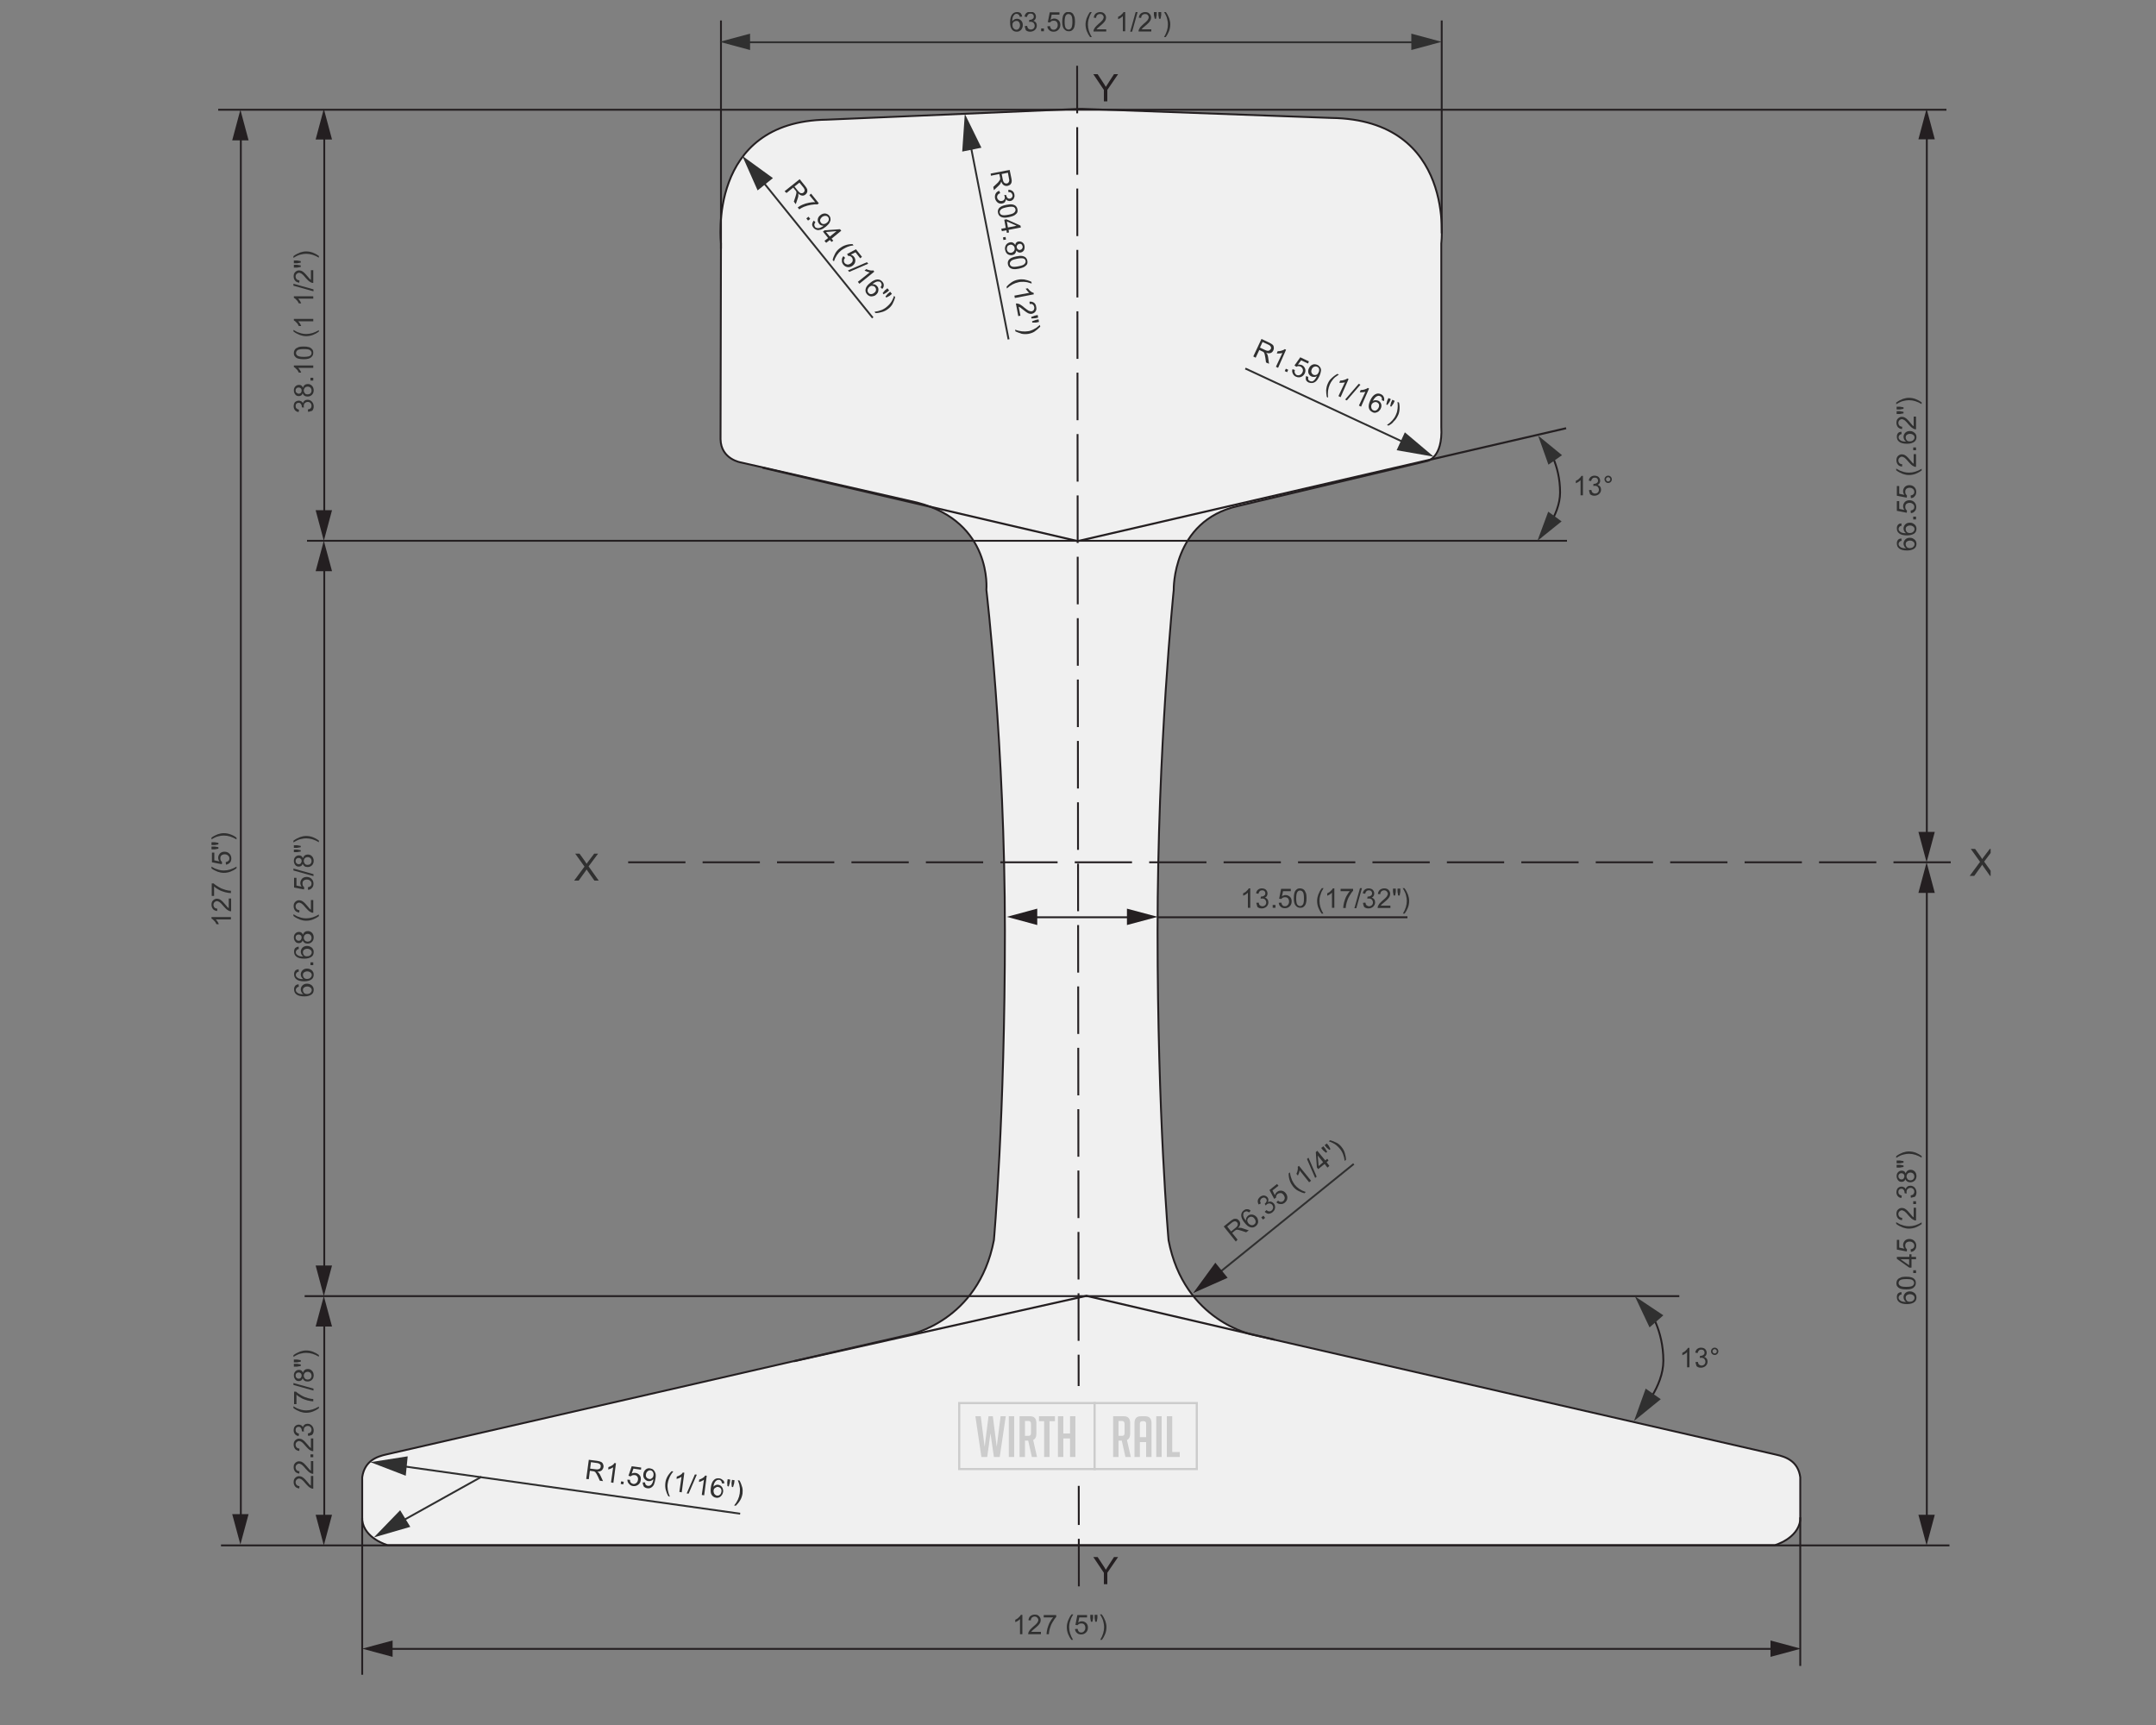 <?xml version="1.0" encoding="utf-8"?>
<!-- Generator: Adobe Illustrator 25.2.3, SVG Export Plug-In . SVG Version: 6.00 Build 0)  -->
<svg version="1.1" xmlns="http://www.w3.org/2000/svg" xmlns:xlink="http://www.w3.org/1999/xlink" x="0px" y="0px"
	 viewBox="0 0 1000 800" style="enable-background:new 0 0 1000 800;" xml:space="preserve">
<rect x="0" y="0" width="1000" height="800" fill="#808080" stroke="none"/>
<style type="text/css">
	.st0{display:none;}
	.st1{fill:#F0F0F0;}
	.st2{fill:none;stroke:#221E1F;stroke-width:1.007;}
	.st3{fill:none;stroke:#221E1F;stroke-width:1.081;}
	.st4{fill:#221E1F;}
	.st5{fill:none;stroke:#221E1F;stroke-width:1.007;stroke-dasharray:25.436,7.896;}
	.st6{fill:#303030;}
	.st7{fill:none;stroke:#221E1F;stroke-width:0.929;}
	.st8{fill:none;stroke:#303030;stroke-width:1.007;stroke-miterlimit:10;}
	.st9{fill:none;stroke:#221E1F;stroke-width:1.231;}
	.st10{fill:none;stroke:#221E1F;stroke-width:1.004;stroke-linecap:round;stroke-linejoin:round;stroke-miterlimit:10;}
	.st11{fill:none;stroke:#221E1F;stroke-width:1.231;stroke-linecap:round;stroke-linejoin:round;stroke-miterlimit:10;}
	.st12{fill:none;stroke:#221E1F;stroke-width:1.231;stroke-miterlimit:10;}
	.st13{fill:none;stroke:#221E1F;stroke-width:1.231;stroke-linecap:round;stroke-linejoin:round;}
	.st14{fill:none;stroke:#221E1F;stroke-width:1.231;stroke-dasharray:6.94,6.94;}
	.st15{fill:none;stroke:#221E1F;stroke-width:1.148;}
	.st16{fill:none;stroke:#221E1F;stroke-width:1.148;stroke-dasharray:6.452,6.452;}
	.st17{fill:none;stroke:#221E1F;stroke-width:1.145;}
	.st18{fill:none;stroke:#221E1F;stroke-width:1.128;}
	.st19{fill:none;stroke:#221E1F;stroke-width:1.102;}
	.st20{fill:none;stroke:#221E1F;stroke-width:1.128;stroke-dasharray:6.368,6.368;}
	.st21{fill:none;stroke:#221E1F;stroke-width:1.149;}
	.st22{fill:none;stroke:#FFFFFF;stroke-width:5.426;}
	.st23{fill:none;stroke:#221E1F;stroke-width:1.058;}
	.st24{fill:none;stroke:#221E1F;stroke-width:1.009;}
	.st25{fill:none;stroke:#221E1F;stroke-width:0.901;}
	.st26{fill:none;stroke:#221E1F;stroke-width:0.901;stroke-dasharray:6.223,6.223;}
	.st27{fill:none;stroke:#241F21;stroke-width:0.87;}
	.st28{fill:none;stroke:#241F21;stroke-width:0.936;}
	.st29{clip-path:url(#SVGID_2_);fill:none;stroke:#241F21;stroke-width:0.87;}
	.st30{fill:none;stroke:#303030;stroke-width:0.87;stroke-miterlimit:10;}
	.st31{fill:#241F21;}
	.st32{fill:none;stroke:#241F21;stroke-width:0.87;stroke-dasharray:22.052,6.412;}
	.st33{clip-path:url(#SVGID_4_);}
	.st34{clip-path:url(#SVGID_6_);}
	.st35{clip-path:url(#SVGID_8_);}
	.st36{clip-path:url(#SVGID_10_);fill:#303030;}
	.st37{fill:none;stroke:#241F21;stroke-width:0.87;stroke-dasharray:26.568,7.954;}
	.st38{clip-path:url(#SVGID_12_);}
	.st39{clip-path:url(#SVGID_14_);}
	.st40{clip-path:url(#SVGID_16_);}
	.st41{clip-path:url(#SVGID_18_);}
	.st42{fill:none;stroke:#241F21;stroke-width:0.898;}
	.st43{fill:none;stroke:#303030;stroke-width:0.898;stroke-miterlimit:10;}
	.st44{clip-path:url(#SVGID_20_);}
	.st45{clip-path:url(#SVGID_22_);}
	.st46{clip-path:url(#SVGID_24_);}
	.st47{clip-path:url(#SVGID_26_);}
	.st48{clip-path:url(#SVGID_28_);}
	.st49{clip-path:url(#SVGID_30_);}
	.st50{clip-path:url(#SVGID_32_);}
	.st51{clip-path:url(#SVGID_34_);fill:none;stroke:#241F21;stroke-width:0.898;}
	.st52{clip-path:url(#SVGID_36_);fill:none;stroke:#241F21;stroke-width:0.898;}
	.st53{clip-path:url(#SVGID_38_);fill:none;stroke:#241F21;stroke-width:0.898;}
	.st54{clip-path:url(#SVGID_40_);fill:none;stroke:#241F21;stroke-width:0.898;}
	.st55{fill:none;stroke:#241F21;stroke-width:0.898;stroke-dasharray:22.726,6.662;}
	.st56{fill:none;stroke:#241F21;stroke-width:0.936;}
	.st57{fill:none;stroke:#241F21;stroke-width:0.898;stroke-dasharray:27.939,8.714;}
	.st58{clip-path:url(#SVGID_42_);}
	.st59{clip-path:url(#SVGID_44_);}
	.st60{clip-path:url(#SVGID_46_);}
	.st61{fill:none;stroke:#221E1F;stroke-width:0.765;}
	.st62{fill:none;stroke:#221E1F;stroke-width:0.837;}
	.st63{fill:none;stroke:#221E1F;stroke-width:0.765;stroke-dasharray:21.162,6.407;}
	.st64{fill:none;stroke:#221E1F;stroke-width:0.765;stroke-dasharray:24.819,7.274;}
	.st65{fill:none;stroke:#303030;stroke-width:0.765;stroke-miterlimit:10;}
	.st66{fill:none;stroke:#221E1F;stroke-width:0.748;}
	.st67{fill:none;stroke:#241F21;stroke-width:1.309;}
	.st68{fill:none;stroke:#241F21;stroke-width:1.502;}
	.st69{fill:none;stroke:#241F21;stroke-width:1.144;}
	.st70{fill:none;stroke:#241F21;stroke-width:1.502;stroke-dasharray:23.592,9.534;}
	.st71{fill:none;stroke:#241F21;stroke-width:1.502;stroke-dasharray:22.922,8.862;}
	.st72{fill:none;stroke:#241F21;stroke-width:1.502;stroke-dasharray:21.341,7.281;}
	.st73{fill:none;stroke:#241F21;stroke-width:1.502;stroke-dasharray:21.33,7.271;}
	.st74{fill:none;stroke:#241F21;stroke-width:1.502;stroke-dasharray:20.027,5.967;}
	.st75{fill:#F0F0F0;stroke:#CCCCCC;stroke-miterlimit:10;}
	.st76{fill:#CCCCCC;}
</style>
<g id="editable" class="st0">
</g>
<g id="Flat">
	<g>
		<g>
			<path class="st1" d="M823.7,674.6c-4.6-1-242.3-55.5-242.3-55.5s-32.2-6.1-39.4-43.9c0,0-5.1-57.4-5.1-143.2
				c0-85.8,7.5-158.4,7.5-158.4s-0.8-32,29.7-38.9l87.9-20.9c0,0,7.3-1.4,6.5-15.8v-85.1c0,0,7-57.4-51-58.2l-115.2-4.2v0l-0.9,0
				l-0.9,0v0l-117,5c-55.7,0.8-49.1,57.4-49.1,57.4l-0.2,90.8c0.2,9.4,9.6,10.8,9.6,10.8l81.7,18.6c34.9,9.1,32,40.4,32,40.4
				s8.6,72.6,8.6,158.4c0,85.8-5.1,143.2-5.1,143.2c-7.2,37.9-39.4,43.9-39.4,43.9s-237.7,54.5-242.3,55.5c-4.6,1-10.2,3-11.3,10.6
				v19.9c1,8.6,11.8,11.6,11.8,11.6H498h7h318.2c0,0,10.7-3,11.8-11.6v-19.9C834,677.6,828.3,675.6,823.7,674.6"/>
			<path class="st27" d="M823.7,674.6c-4.6-1-242.3-55.5-242.3-55.5s-32.2-6.1-39.4-43.9c0,0-5.1-57.4-5.1-143.2
				c0-85.8,7.5-158.4,7.5-158.4s-0.8-32,29.7-38.9l87.9-20.9c0,0,7.3-1.4,6.5-15.8v-85.1c0,0,7-57.4-51-58.2l-115.2-4.2v0l-0.9,0
				l-0.9,0v0l-117,5c-55.7,0.8-49.1,57.4-49.1,57.4l-0.2,90.8c0.2,9.4,9.6,10.8,9.6,10.8l81.7,18.6c34.9,9.1,32,40.4,32,40.4
				s8.6,72.6,8.6,158.4c0,85.8-5.1,143.2-5.1,143.2c-7.2,37.9-39.4,43.9-39.4,43.9s-237.7,54.5-242.3,55.5c-4.6,1-10.2,3-11.3,10.6
				v19.9c1,8.6,11.8,11.6,11.8,11.6H498h7h318.2c0,0,10.7-3,11.8-11.6v-19.9C834,677.6,828.3,675.6,823.7,674.6z"/>
		</g>
		<path class="st28" d="M500.1,250.9l226.3-52.3 M503.6,600.9l87.6,20.4 M499.6,250.9l-145.9-34 M504.2,600.9l-136,30.4"/>
		<g>
			<defs>
				<rect id="SVGID_1_" x="98.1" y="5.6" width="825.2" height="771.1"/>
			</defs>
			<clipPath id="SVGID_2_">
				<use xlink:href="#SVGID_1_"  style="overflow:visible;"/>
			</clipPath>
			<path class="st29" d="M142.4,250.8h584.4 M668.7,108.2V9.5 M334.4,115.3V9.5 M101.2,50.9h801.6 M102.5,716.7h801.7 M168,704.1
				v72.8 M835,703.7v68.9 M778.9,601.1H141.3"/>
		</g>
		<g>
			<path class="st6" d="M271.9,685.9l1.2-8.9l3.9,0.5c0.8,0.1,1.4,0.3,1.8,0.5c0.4,0.2,0.7,0.5,0.9,1c0.2,0.4,0.3,0.9,0.2,1.4
				c-0.1,0.6-0.4,1.1-0.8,1.5c-0.5,0.4-1.1,0.6-2,0.6c0.3,0.2,0.5,0.4,0.6,0.5c0.3,0.4,0.6,0.8,0.8,1.3l1.2,2.6l-1.5-0.2l-0.9-2
				c-0.3-0.6-0.5-1-0.7-1.3c-0.2-0.3-0.4-0.5-0.5-0.7c-0.2-0.1-0.3-0.2-0.5-0.3c-0.1,0-0.3-0.1-0.6-0.1l-1.4-0.2l-0.5,3.9
				L271.9,685.9z M273.7,681.1l2.5,0.3c0.5,0.1,1,0.1,1.3,0c0.3-0.1,0.6-0.2,0.8-0.4c0.2-0.2,0.3-0.5,0.3-0.8c0.1-0.4,0-0.8-0.3-1.1
				c-0.3-0.3-0.7-0.5-1.4-0.6l-2.8-0.4L273.7,681.1z"/>
		</g>
		<g>
			<path class="st6" d="M284.5,687.7l-1.1-0.2l1-7c-0.3,0.2-0.7,0.4-1.1,0.6s-0.9,0.3-1.2,0.4l0.1-1.1c0.6-0.2,1.2-0.5,1.7-0.8
				c0.5-0.3,0.9-0.7,1.1-1.1l0.7,0.1L284.5,687.7z"/>
		</g>
		<g>
			<path class="st6" d="M287.9,688.2l0.2-1.2l1.2,0.2l-0.2,1.2L287.9,688.2z"/>
			<path class="st6" d="M291,686.2l1.2,0.1c0,0.6,0.1,1,0.4,1.3c0.3,0.3,0.6,0.5,1.1,0.6c0.5,0.1,1-0.1,1.4-0.4
				c0.4-0.3,0.7-0.8,0.8-1.5c0.1-0.6,0-1.1-0.3-1.5c-0.3-0.4-0.7-0.7-1.3-0.7c-0.4,0-0.7,0-1,0.1c-0.3,0.1-0.6,0.3-0.8,0.5l-1-0.3
				l1.5-4.4l4.4,0.6l-0.1,1l-3.5-0.5l-0.8,2.3c0.6-0.3,1.2-0.4,1.8-0.3c0.8,0.1,1.4,0.5,1.9,1.1c0.5,0.6,0.6,1.3,0.5,2.2
				c-0.1,0.8-0.4,1.5-1,2c-0.7,0.6-1.5,0.9-2.5,0.8c-0.8-0.1-1.4-0.4-1.9-1C291.2,687.6,291,687,291,686.2z"/>
			<path class="st6" d="M298.1,687.5l1.1,0c0,0.5,0.1,0.9,0.4,1.1c0.2,0.3,0.5,0.4,0.9,0.5c0.3,0,0.6,0,0.9-0.1
				c0.3-0.1,0.5-0.3,0.7-0.5c0.2-0.2,0.4-0.6,0.6-1c0.2-0.4,0.3-0.9,0.3-1.3c0,0,0-0.1,0-0.2c-0.3,0.3-0.6,0.6-1,0.7
				c-0.4,0.2-0.8,0.2-1.3,0.2c-0.7-0.1-1.3-0.5-1.8-1.1s-0.6-1.3-0.5-2.2c0.1-0.9,0.5-1.6,1.1-2.1c0.6-0.5,1.3-0.7,2.1-0.5
				c0.6,0.1,1.1,0.3,1.5,0.7c0.4,0.4,0.7,0.9,0.9,1.5c0.2,0.6,0.2,1.5,0,2.6c-0.2,1.1-0.4,2-0.7,2.7c-0.3,0.6-0.8,1.1-1.3,1.4
				c-0.5,0.3-1.1,0.4-1.8,0.3c-0.7-0.1-1.2-0.4-1.6-0.8C298.3,688.8,298.1,688.2,298.1,687.5z M303.1,684.2c0.1-0.6,0-1.1-0.3-1.6
				c-0.3-0.4-0.7-0.7-1.1-0.7c-0.5-0.1-0.9,0.1-1.3,0.4c-0.4,0.3-0.7,0.8-0.8,1.5c-0.1,0.6,0,1,0.3,1.4c0.3,0.4,0.7,0.6,1.2,0.7
				c0.5,0.1,0.9,0,1.3-0.4C302.8,685.3,303,684.8,303.1,684.2z"/>
		</g>
		<g>
			<path class="st6" d="M310,693.9c-0.5-0.8-0.9-1.8-1.2-2.9c-0.3-1.1-0.3-2.2-0.2-3.2c0.1-1,0.4-1.9,0.8-2.7c0.5-1,1.2-1.9,2.1-2.8
				l0.8,0.1c-0.6,0.8-1,1.3-1.2,1.7c-0.3,0.5-0.6,1.1-0.8,1.7c-0.3,0.7-0.5,1.5-0.6,2.2c-0.3,1.9,0.1,4,1,6.1L310,693.9z"/>
		</g>
		<g>
			<path class="st6" d="M316.2,692.1l-1.1-0.2l1-7c-0.3,0.2-0.7,0.4-1.1,0.6c-0.5,0.2-0.9,0.3-1.2,0.4l0.1-1.1
				c0.6-0.2,1.2-0.5,1.7-0.8c0.5-0.3,0.9-0.7,1.1-1.1l0.7,0.1L316.2,692.1z"/>
		</g>
		<g>
			<path class="st6" d="M318.5,692.6l3.8-8.8l0.9,0.1l-3.8,8.8L318.5,692.6z"/>
			<path class="st6" d="M326.6,693.5l-1.1-0.2l1-7c-0.3,0.2-0.7,0.4-1.1,0.6s-0.9,0.3-1.2,0.4l0.1-1.1c0.7-0.2,1.2-0.5,1.7-0.8
				s0.9-0.7,1.1-1.1l0.7,0.1L326.6,693.5z"/>
		</g>
		<g>
			<path class="st6" d="M335.9,688l-1.1-0.1c0-0.4-0.1-0.8-0.3-1c-0.3-0.4-0.6-0.6-1-0.6c-0.3,0-0.7,0-1,0.2c-0.4,0.2-0.7,0.5-1,1
				c-0.3,0.5-0.5,1.1-0.6,2c0.3-0.4,0.7-0.6,1.1-0.8c0.4-0.1,0.8-0.2,1.2-0.1c0.7,0.1,1.3,0.5,1.7,1.1s0.6,1.3,0.5,2.2
				c-0.1,0.6-0.3,1.1-0.6,1.5c-0.3,0.4-0.7,0.8-1.1,1c-0.5,0.2-0.9,0.3-1.5,0.2c-0.9-0.1-1.6-0.6-2.1-1.3s-0.6-1.9-0.4-3.4
				c0.2-1.7,0.7-2.9,1.5-3.6c0.6-0.6,1.4-0.8,2.4-0.7c0.7,0.1,1.2,0.4,1.6,0.8C335.8,686.7,336,687.3,335.9,688z M331,691.2
				c-0.1,0.4,0,0.7,0.1,1.1c0.1,0.4,0.3,0.7,0.6,0.9c0.3,0.2,0.5,0.4,0.9,0.4c0.5,0.1,0.9-0.1,1.3-0.4c0.4-0.3,0.6-0.8,0.7-1.4
				c0.1-0.6,0-1.1-0.3-1.5c-0.3-0.4-0.7-0.6-1.2-0.7c-0.5-0.1-0.9,0.1-1.3,0.4C331.3,690.2,331,690.7,331,691.2z"/>
			<path class="st6" d="M337.4,689.2l-0.1-1.7l0.2-1.5l1.2,0.2l-0.2,1.5l-0.5,1.7L337.4,689.2z M339.4,689.5l-0.1-1.7l0.2-1.5
				l1.2,0.2l-0.2,1.5l-0.5,1.7L339.4,689.5z"/>
			<path class="st6" d="M341.3,698.3l-0.8-0.1c1.5-1.8,2.3-3.6,2.6-5.6c0.1-0.8,0.1-1.5,0.1-2.3c-0.1-0.6-0.2-1.2-0.3-1.8
				c-0.1-0.4-0.3-1-0.7-2l0.8,0.1c0.6,1.1,1,2.2,1.3,3.3c0.2,0.9,0.2,1.9,0.1,2.8c-0.2,1.1-0.5,2.1-1.1,3.1S342,697.6,341.3,698.3z"
				/>
		</g>
		<line class="st30" x1="185.4" y1="706" x2="223.3" y2="684.9"/>
		<polygon class="st6" points="190.3,708.1 173.4,713 185.6,700.4 		"/>
		<line class="st30" x1="185.5" y1="679.8" x2="343.3" y2="702"/>
		<polygon class="st6" points="188.2,684.4 171.8,678.1 189.1,675.4 		"/>
		<g>
			<path class="st27" d="M761.1,654.5c0,0,10.4-11.3,10.4-23.4c0-14.6-6.8-23.7-6.8-23.7"/>
		</g>
		<polygon class="st6" points="770.3,648.9 757.9,659 763.3,644 		"/>
		<polygon class="st6" points="765.1,615.6 758.3,601.2 771.5,610 		"/>
		<g>
			<path class="st6" d="M783.6,634.1h-1.1v-7c-0.3,0.3-0.6,0.5-1,0.8c-0.4,0.3-0.8,0.4-1.2,0.6v-1.1c0.6-0.3,1.2-0.6,1.6-1.1
				c0.5-0.4,0.8-0.8,1-1.2h0.7V634.1z"/>
			<path class="st6" d="M786.4,631.7l1.1-0.1c0.1,0.6,0.3,1.1,0.6,1.3s0.7,0.4,1.1,0.4c0.5,0,1-0.2,1.3-0.5c0.4-0.4,0.5-0.8,0.5-1.3
				c0-0.5-0.2-0.9-0.5-1.3c-0.3-0.3-0.8-0.5-1.3-0.5c-0.2,0-0.5,0-0.8,0.1l0.1-1c0.1,0,0.1,0,0.2,0c0.5,0,0.9-0.1,1.3-0.4
				c0.4-0.2,0.6-0.6,0.6-1.1c0-0.4-0.1-0.7-0.4-1c-0.3-0.3-0.6-0.4-1.1-0.4c-0.4,0-0.8,0.1-1.1,0.4c-0.3,0.3-0.5,0.7-0.6,1.2
				l-1.1-0.2c0.1-0.7,0.4-1.3,0.9-1.7c0.5-0.4,1.1-0.6,1.8-0.6c0.5,0,0.9,0.1,1.4,0.3c0.4,0.2,0.7,0.5,0.9,0.9
				c0.2,0.4,0.3,0.7,0.3,1.2c0,0.4-0.1,0.7-0.3,1.1s-0.5,0.6-0.9,0.8c0.5,0.1,0.9,0.4,1.2,0.8c0.3,0.4,0.4,0.9,0.4,1.4
				c0,0.8-0.3,1.4-0.9,2c-0.6,0.5-1.3,0.8-2.2,0.8c-0.8,0-1.4-0.2-2-0.7C786.8,633.1,786.5,632.5,786.4,631.7z"/>
			<path class="st6" d="M793.6,626.7c0-0.5,0.2-0.9,0.5-1.2c0.3-0.3,0.7-0.5,1.2-0.5c0.5,0,0.9,0.2,1.2,0.5s0.5,0.7,0.5,1.2
				s-0.2,0.9-0.5,1.2s-0.7,0.5-1.2,0.5c-0.5,0-0.9-0.2-1.2-0.5C793.8,627.6,793.6,627.2,793.6,626.7z M794.3,626.7
				c0,0.3,0.1,0.5,0.3,0.7c0.2,0.2,0.4,0.3,0.7,0.3c0.3,0,0.5-0.1,0.7-0.3c0.2-0.2,0.3-0.4,0.3-0.7s-0.1-0.5-0.3-0.7
				c-0.2-0.2-0.4-0.3-0.7-0.3c-0.3,0-0.5,0.1-0.7,0.3C794.4,626.2,794.3,626.4,794.3,626.7z"/>
		</g>
		<g>
			<path class="st6" d="M734.2,229.7h-1.1v-7c-0.3,0.3-0.6,0.5-1,0.8s-0.8,0.4-1.2,0.6v-1.1c0.6-0.3,1.2-0.6,1.6-1.1
				c0.5-0.4,0.8-0.8,1-1.2h0.7V229.7z"/>
			<path class="st6" d="M737,227.3l1.1-0.1c0.1,0.6,0.3,1.1,0.6,1.3s0.7,0.4,1.1,0.4c0.5,0,1-0.2,1.3-0.5c0.4-0.4,0.5-0.8,0.5-1.3
				c0-0.5-0.2-0.9-0.5-1.3c-0.3-0.3-0.8-0.5-1.3-0.5c-0.2,0-0.5,0-0.8,0.1l0.1-1c0.1,0,0.1,0,0.2,0c0.5,0,0.9-0.1,1.3-0.4
				c0.4-0.2,0.6-0.6,0.6-1.1c0-0.4-0.1-0.7-0.4-1s-0.6-0.4-1.1-0.4c-0.4,0-0.8,0.1-1.1,0.4c-0.3,0.3-0.5,0.7-0.6,1.2l-1.1-0.2
				c0.1-0.7,0.4-1.3,0.9-1.7c0.5-0.4,1.1-0.6,1.8-0.6c0.5,0,0.9,0.1,1.4,0.3c0.4,0.2,0.7,0.5,0.9,0.9c0.2,0.4,0.3,0.7,0.3,1.2
				c0,0.4-0.1,0.7-0.3,1.1c-0.2,0.3-0.5,0.6-0.9,0.8c0.5,0.1,0.9,0.4,1.2,0.8c0.3,0.4,0.4,0.9,0.4,1.4c0,0.8-0.3,1.4-0.9,2
				c-0.6,0.5-1.3,0.8-2.2,0.8c-0.8,0-1.4-0.2-2-0.7C737.4,228.7,737.1,228.1,737,227.3z"/>
			<path class="st6" d="M744.2,222.3c0-0.5,0.2-0.9,0.5-1.2c0.3-0.3,0.7-0.5,1.2-0.5c0.5,0,0.9,0.2,1.2,0.5c0.3,0.3,0.5,0.7,0.5,1.2
				s-0.2,0.9-0.5,1.2s-0.7,0.5-1.2,0.5c-0.5,0-0.9-0.2-1.2-0.5C744.4,223.1,744.2,222.7,744.2,222.3z M744.9,222.3
				c0,0.3,0.1,0.5,0.3,0.7c0.2,0.2,0.4,0.3,0.7,0.3c0.3,0,0.5-0.1,0.7-0.3c0.2-0.2,0.3-0.4,0.3-0.7s-0.1-0.5-0.3-0.7
				c-0.2-0.2-0.4-0.3-0.7-0.3c-0.3,0-0.5,0.1-0.7,0.3C745,221.7,744.9,222,744.9,222.3z"/>
		</g>
		<g>
			<path class="st27" d="M714.2,249.4c0,0,9.4-10.1,9.4-21c0-13.2-6.1-21.3-6.1-21.3"/>
		</g>
		<polygon class="st6" points="724.3,241.8 713.1,250.8 718.1,237.3 		"/>
		<polygon class="st6" points="718.2,215.5 713.4,202 724.5,211.1 		"/>
		<g>
			<path class="st6" d="M474.2,757.9h-1.1v-7c-0.3,0.3-0.6,0.5-1,0.8c-0.4,0.3-0.8,0.4-1.2,0.6v-1.1c0.6-0.3,1.2-0.6,1.6-1.1
				c0.5-0.4,0.8-0.8,1-1.2h0.7V757.9z"/>
			<path class="st6" d="M482.8,756.8v1.1h-5.9c0-0.3,0-0.5,0.1-0.8c0.2-0.4,0.4-0.8,0.7-1.2c0.3-0.4,0.8-0.8,1.4-1.4
				c1-0.8,1.6-1.4,2-1.9c0.3-0.5,0.5-0.9,0.5-1.3c0-0.4-0.2-0.8-0.5-1.1c-0.3-0.3-0.7-0.5-1.2-0.5c-0.5,0-1,0.2-1.3,0.5
				c-0.3,0.3-0.5,0.8-0.5,1.3l-1.1-0.1c0.1-0.8,0.4-1.5,0.9-1.9c0.5-0.4,1.2-0.7,2-0.7c0.9,0,1.5,0.2,2,0.7c0.5,0.5,0.8,1.1,0.8,1.8
				c0,0.4-0.1,0.7-0.2,1.1c-0.1,0.3-0.4,0.7-0.7,1.1c-0.3,0.4-0.9,0.9-1.7,1.6c-0.7,0.6-1.1,0.9-1.3,1.1c-0.2,0.2-0.3,0.4-0.5,0.6
				H482.8z"/>
			<path class="st6" d="M484.1,750.1V749h5.8v0.9c-0.6,0.6-1.1,1.4-1.7,2.4c-0.6,1-1,2-1.3,3.1c-0.2,0.8-0.4,1.6-0.4,2.5h-1.1
				c0-0.7,0.2-1.6,0.4-2.6c0.3-1,0.6-2,1.1-2.9c0.5-0.9,1-1.7,1.6-2.3H484.1z"/>
			<path class="st6" d="M496.9,760.5c-0.6-0.8-1.1-1.7-1.5-2.7c-0.4-1-0.6-2.1-0.6-3.2c0-1,0.2-1.9,0.5-2.8c0.4-1,0.9-2.1,1.7-3.1
				h0.8c-0.5,0.8-0.8,1.5-1,1.8c-0.2,0.6-0.4,1.2-0.6,1.8c-0.2,0.8-0.3,1.5-0.3,2.3c0,2,0.6,3.9,1.8,5.9H496.9z"/>
			<path class="st6" d="M498.6,755.5l1.2-0.1c0.1,0.6,0.3,1,0.6,1.3c0.3,0.3,0.7,0.4,1.1,0.4c0.5,0,1-0.2,1.3-0.6
				c0.4-0.4,0.6-0.9,0.6-1.6c0-0.6-0.2-1.1-0.5-1.5c-0.4-0.4-0.8-0.5-1.4-0.5c-0.4,0-0.7,0.1-1,0.2c-0.3,0.2-0.5,0.4-0.7,0.6l-1-0.1
				l0.9-4.6h4.5v1.1h-3.6l-0.5,2.4c0.5-0.4,1.1-0.6,1.7-0.6c0.8,0,1.4,0.3,2,0.8c0.5,0.5,0.8,1.2,0.8,2.1c0,0.8-0.2,1.5-0.7,2.1
				c-0.6,0.7-1.4,1.1-2.4,1.1c-0.8,0-1.5-0.2-2-0.7C499,756.9,498.7,756.3,498.6,755.5z"/>
			<path class="st6" d="M506,752.1l-0.3-1.7v-1.5h1.3v1.5l-0.3,1.7H506z M508,752.1l-0.3-1.7v-1.5h1.3v1.5l-0.3,1.7H508z"/>
			<path class="st6" d="M511.1,760.5h-0.8c1.2-2,1.8-3.9,1.8-5.9c0-0.8-0.1-1.5-0.3-2.3c-0.1-0.6-0.3-1.2-0.6-1.8
				c-0.2-0.4-0.5-1-1-1.8h0.8c0.8,1,1.3,2.1,1.7,3.1c0.3,0.9,0.5,1.8,0.5,2.8c0,1.1-0.2,2.2-0.6,3.2
				C512.2,758.8,511.7,759.7,511.1,760.5z"/>
		</g>
		<line class="st27" x1="179.6" y1="764.7" x2="823.8" y2="764.7"/>
		<polygon class="st31" points="182.1,768.4 168,764.6 182.1,760.8 		"/>
		<polygon class="st31" points="821.2,768.4 835.3,764.6 821.2,760.8 		"/>
		<line class="st32" x1="500.4" y1="735.7" x2="499.6" y2="30.5"/>
		<g>
			<path class="st31" d="M512,734.7v-5.3l-4.9-7.3h2l2.5,3.8c0.5,0.7,0.9,1.4,1.3,2.1c0.4-0.7,0.9-1.4,1.4-2.2l2.4-3.7h1.9l-5,7.3
				v5.3H512z"/>
			<path class="st31" d="M512,47v-5.3l-4.9-7.3h2l2.5,3.8c0.5,0.7,0.9,1.4,1.3,2.1c0.4-0.7,0.9-1.4,1.4-2.2l2.4-3.7h1.9l-5,7.3V47
				H512z"/>
		</g>
		<line class="st27" x1="111.7" y1="704.7" x2="111.7" y2="62.5"/>
		<polygon class="st31" points="115.3,702.2 111.5,716.3 107.7,702.2 		"/>
		<polygon class="st31" points="115.3,65.1 111.5,50.9 107.7,65.1 		"/>
		<line class="st27" x1="150.4" y1="705.1" x2="150.4" y2="612.6"/>
		<polygon class="st31" points="154,702.5 150.2,716.7 146.4,702.5 		"/>
		<polygon class="st31" points="154,615.2 150.2,601.1 146.4,615.2 		"/>
		<line class="st27" x1="150.4" y1="589.5" x2="150.4" y2="262.4"/>
		<polygon class="st31" points="154,586.9 150.2,601.1 146.4,586.9 		"/>
		<polygon class="st31" points="154,264.9 150.2,250.8 146.4,264.9 		"/>
		<line class="st27" x1="150.4" y1="239.2" x2="150.4" y2="62.1"/>
		<polygon class="st31" points="154,236.6 150.2,250.8 146.4,236.6 		"/>
		<polygon class="st31" points="154,64.7 150.2,50.5 146.4,64.7 		"/>
		<g>
			<path class="st6" d="M138.5,456.5l0.1,1.1c-0.4,0.1-0.7,0.2-0.9,0.4c-0.3,0.3-0.5,0.7-0.5,1.1c0,0.4,0.1,0.7,0.3,0.9
				c0.3,0.3,0.6,0.6,1.1,0.8c0.5,0.2,1.2,0.3,2.1,0.3c-0.4-0.3-0.7-0.6-0.9-1c-0.2-0.4-0.3-0.8-0.3-1.2c0-0.7,0.3-1.4,0.8-1.9
				c0.5-0.5,1.2-0.8,2.1-0.8c0.6,0,1.1,0.1,1.6,0.4c0.5,0.2,0.9,0.6,1.1,1c0.3,0.4,0.4,0.9,0.4,1.4c0,0.9-0.3,1.7-1,2.2
				s-1.8,0.9-3.3,0.9c-1.7,0-3-0.3-3.8-1c-0.7-0.6-1-1.3-1-2.3c0-0.7,0.2-1.3,0.6-1.7C137.3,456.8,137.8,456.5,138.5,456.5z
				 M142.4,461c0.4,0,0.7-0.1,1.1-0.2c0.3-0.2,0.6-0.4,0.8-0.7c0.2-0.3,0.3-0.6,0.3-0.9c0-0.5-0.2-0.9-0.6-1.2s-0.9-0.5-1.5-0.5
				c-0.6,0-1.1,0.2-1.5,0.5c-0.4,0.3-0.5,0.7-0.5,1.2c0,0.5,0.2,0.9,0.5,1.3C141.3,460.8,141.8,461,142.4,461z"/>
			<path class="st6" d="M138.5,449.5l0.1,1.1c-0.4,0.1-0.7,0.2-0.9,0.4c-0.3,0.3-0.5,0.7-0.5,1.1c0,0.4,0.1,0.7,0.3,0.9
				c0.3,0.3,0.6,0.6,1.1,0.8c0.5,0.2,1.2,0.3,2.1,0.3c-0.4-0.3-0.7-0.6-0.9-1c-0.2-0.4-0.3-0.8-0.3-1.2c0-0.7,0.3-1.4,0.8-1.9
				c0.5-0.5,1.2-0.8,2.1-0.8c0.6,0,1.1,0.1,1.6,0.4c0.5,0.2,0.9,0.6,1.1,1c0.3,0.4,0.4,0.9,0.4,1.4c0,0.9-0.3,1.7-1,2.2
				s-1.8,0.9-3.3,0.9c-1.7,0-3-0.3-3.8-1c-0.7-0.6-1-1.3-1-2.3c0-0.7,0.2-1.3,0.6-1.7C137.3,449.8,137.8,449.6,138.5,449.5z
				 M142.4,454c0.4,0,0.7-0.1,1.1-0.2c0.3-0.2,0.6-0.4,0.8-0.7c0.2-0.3,0.3-0.6,0.3-0.9c0-0.5-0.2-0.9-0.6-1.2s-0.9-0.5-1.5-0.5
				c-0.6,0-1.1,0.2-1.5,0.5c-0.4,0.3-0.5,0.7-0.5,1.2c0,0.5,0.2,0.9,0.5,1.3C141.3,453.8,141.8,454,142.4,454z"/>
			<path class="st6" d="M145.3,447.6H144v-1.3h1.3V447.6z"/>
			<path class="st6" d="M138.5,439l0.1,1.1c-0.4,0.1-0.7,0.2-0.9,0.4c-0.3,0.3-0.5,0.7-0.5,1.1c0,0.4,0.1,0.7,0.3,0.9
				c0.3,0.3,0.6,0.6,1.1,0.8c0.5,0.2,1.2,0.3,2.1,0.3c-0.4-0.3-0.7-0.6-0.9-1c-0.2-0.4-0.3-0.8-0.3-1.2c0-0.7,0.3-1.4,0.8-1.9
				c0.5-0.5,1.2-0.8,2.1-0.8c0.6,0,1.1,0.1,1.6,0.4c0.5,0.2,0.9,0.6,1.1,1c0.3,0.4,0.4,0.9,0.4,1.4c0,0.9-0.3,1.7-1,2.2
				s-1.8,0.9-3.3,0.9c-1.7,0-3-0.3-3.8-1c-0.7-0.6-1-1.3-1-2.3c0-0.7,0.2-1.3,0.6-1.7C137.3,439.4,137.8,439.1,138.5,439z
				 M142.4,443.5c0.4,0,0.7-0.1,1.1-0.2c0.3-0.2,0.6-0.4,0.8-0.7c0.2-0.3,0.3-0.6,0.3-0.9c0-0.5-0.2-0.9-0.6-1.2s-0.9-0.5-1.5-0.5
				c-0.6,0-1.1,0.2-1.5,0.5c-0.4,0.3-0.5,0.7-0.5,1.2c0,0.5,0.2,0.9,0.5,1.3C141.3,443.4,141.8,443.5,142.4,443.5z"/>
			<path class="st6" d="M140.4,436.1c-0.2,0.5-0.4,0.8-0.7,1c-0.3,0.2-0.7,0.3-1.1,0.3c-0.7,0-1.2-0.2-1.6-0.7
				c-0.4-0.5-0.7-1.1-0.7-1.9c0-0.8,0.2-1.4,0.7-1.9c0.5-0.5,1-0.7,1.7-0.7c0.4,0,0.8,0.1,1.1,0.3c0.3,0.2,0.5,0.5,0.7,1
				c0.2-0.6,0.5-1,0.9-1.3c0.4-0.3,0.9-0.4,1.4-0.4c0.8,0,1.4,0.3,1.9,0.8c0.5,0.5,0.8,1.3,0.8,2.1c0,0.9-0.3,1.6-0.8,2.1
				c-0.5,0.5-1.2,0.8-2,0.8c-0.6,0-1.1-0.1-1.5-0.4S140.6,436.6,140.4,436.1z M138.5,436.3c0.4,0,0.8-0.1,1-0.4s0.4-0.6,0.4-1.1
				c0-0.4-0.1-0.8-0.4-1c-0.3-0.3-0.6-0.4-1-0.4c-0.4,0-0.7,0.1-1,0.4c-0.3,0.3-0.4,0.6-0.4,1c0,0.4,0.1,0.8,0.4,1
				C137.8,436.2,138.2,436.3,138.5,436.3z M142.7,436.7c0.3,0,0.6-0.1,0.9-0.2c0.3-0.1,0.5-0.4,0.7-0.7c0.2-0.3,0.2-0.6,0.2-0.9
				c0-0.5-0.2-1-0.5-1.3c-0.3-0.3-0.8-0.5-1.3-0.5c-0.5,0-1,0.2-1.3,0.5s-0.5,0.8-0.5,1.3c0,0.5,0.2,0.9,0.5,1.3
				C141.7,436.5,142.2,436.7,142.7,436.7z"/>
			<path class="st6" d="M147.9,424.9c-0.8,0.6-1.7,1.1-2.7,1.5c-1,0.4-2.1,0.6-3.2,0.6c-1,0-1.9-0.2-2.8-0.5c-1-0.4-2.1-0.9-3.1-1.7
				v-0.8c0.8,0.5,1.5,0.8,1.8,1c0.6,0.2,1.2,0.4,1.8,0.6c0.8,0.2,1.5,0.3,2.3,0.3c2,0,3.9-0.6,5.9-1.8V424.9z"/>
			<path class="st6" d="M144.2,417.4h1.1v5.9c-0.3,0-0.5,0-0.8-0.1c-0.4-0.2-0.8-0.4-1.2-0.7c-0.4-0.3-0.8-0.8-1.4-1.4
				c-0.8-1-1.4-1.6-1.9-2c-0.5-0.3-0.9-0.5-1.3-0.5c-0.4,0-0.8,0.2-1.1,0.5c-0.3,0.3-0.5,0.7-0.5,1.2c0,0.5,0.2,1,0.5,1.3
				c0.3,0.3,0.8,0.5,1.3,0.5l-0.1,1.1c-0.8-0.1-1.5-0.4-1.9-0.9c-0.4-0.5-0.7-1.2-0.7-2c0-0.9,0.2-1.5,0.7-2
				c0.5-0.5,1.1-0.8,1.8-0.8c0.4,0,0.7,0.1,1.1,0.2c0.3,0.1,0.7,0.4,1.1,0.7c0.4,0.3,0.9,0.9,1.6,1.7c0.6,0.7,0.9,1.1,1.1,1.3
				c0.2,0.2,0.4,0.3,0.6,0.5V417.4z"/>
			<path class="st6" d="M142.9,412.7l-0.1-1.2c0.6-0.1,1-0.3,1.3-0.6c0.3-0.3,0.4-0.7,0.4-1.1c0-0.5-0.2-1-0.6-1.3
				c-0.4-0.4-0.9-0.6-1.6-0.6c-0.6,0-1.1,0.2-1.5,0.5c-0.4,0.4-0.5,0.8-0.5,1.4c0,0.4,0.1,0.7,0.2,1c0.2,0.3,0.4,0.5,0.6,0.7l-0.1,1
				l-4.6-0.9v-4.5h1.1v3.6l2.4,0.5c-0.4-0.5-0.6-1.1-0.6-1.7c0-0.8,0.3-1.4,0.8-2c0.5-0.5,1.2-0.8,2.1-0.8c0.8,0,1.5,0.2,2.1,0.7
				c0.7,0.6,1.1,1.4,1.1,2.4c0,0.8-0.2,1.5-0.7,2C144.3,412.3,143.7,412.6,142.9,412.7z"/>
			<path class="st6" d="M145.4,406.3l-9.3-2.6v-0.9l9.3,2.6V406.3z"/>
			<path class="st6" d="M140.4,400.6c-0.2,0.5-0.4,0.8-0.7,1c-0.3,0.2-0.7,0.3-1.1,0.3c-0.7,0-1.2-0.2-1.6-0.7
				c-0.4-0.5-0.7-1.1-0.7-1.9c0-0.8,0.2-1.4,0.7-1.9c0.5-0.5,1-0.7,1.7-0.7c0.4,0,0.8,0.1,1.1,0.3s0.5,0.5,0.7,1
				c0.2-0.6,0.5-1,0.9-1.3c0.4-0.3,0.9-0.4,1.4-0.4c0.8,0,1.4,0.3,1.9,0.8c0.5,0.5,0.8,1.3,0.8,2.1c0,0.9-0.3,1.6-0.8,2.1
				c-0.5,0.5-1.2,0.8-2,0.8c-0.6,0-1.1-0.1-1.5-0.4S140.6,401.1,140.4,400.6z M138.5,400.8c0.4,0,0.8-0.1,1-0.4s0.4-0.6,0.4-1.1
				c0-0.4-0.1-0.8-0.4-1c-0.3-0.3-0.6-0.4-1-0.4c-0.4,0-0.7,0.1-1,0.4c-0.3,0.3-0.4,0.6-0.4,1c0,0.4,0.1,0.8,0.4,1
				C137.8,400.7,138.2,400.8,138.5,400.8z M142.7,401.1c0.3,0,0.6-0.1,0.9-0.2c0.3-0.1,0.5-0.4,0.7-0.7c0.2-0.3,0.2-0.6,0.2-0.9
				c0-0.5-0.2-1-0.5-1.3c-0.3-0.3-0.8-0.5-1.3-0.5c-0.5,0-1,0.2-1.3,0.5s-0.5,0.8-0.5,1.3c0,0.5,0.2,0.9,0.5,1.3
				C141.7,401,142.2,401.1,142.7,401.1z"/>
			<path class="st6" d="M139.5,392.9l-1.7,0.3h-1.5V392h1.5l1.7,0.3V392.9z M139.5,394.9l-1.7,0.3h-1.5V394h1.5l1.7,0.3V394.9z"/>
			<path class="st6" d="M147.9,389.8v0.8c-2-1.2-3.9-1.8-5.9-1.8c-0.8,0-1.5,0.1-2.3,0.3c-0.6,0.1-1.2,0.3-1.8,0.6
				c-0.4,0.2-1,0.5-1.8,1v-0.8c1-0.8,2.1-1.3,3.1-1.7c0.9-0.3,1.8-0.5,2.8-0.5c1.1,0,2.2,0.2,3.2,0.6
				C146.2,388.7,147.1,389.2,147.9,389.8z"/>
		</g>
		<g>
			<path class="st6" d="M144.2,684.5h1.1v5.9c-0.3,0-0.5,0-0.8-0.1c-0.4-0.2-0.8-0.4-1.2-0.7c-0.4-0.3-0.8-0.8-1.4-1.4
				c-0.8-1-1.4-1.6-1.9-2c-0.5-0.3-0.9-0.5-1.3-0.5c-0.4,0-0.8,0.2-1.1,0.5c-0.3,0.3-0.5,0.7-0.5,1.2c0,0.5,0.2,1,0.5,1.3
				c0.3,0.3,0.8,0.5,1.3,0.5l-0.1,1.1c-0.8-0.1-1.5-0.4-1.9-0.9c-0.4-0.5-0.7-1.2-0.7-2c0-0.9,0.2-1.5,0.7-2
				c0.5-0.5,1.1-0.8,1.8-0.8c0.4,0,0.7,0.1,1.1,0.2c0.3,0.1,0.7,0.4,1.1,0.7c0.4,0.3,0.9,0.9,1.6,1.7c0.6,0.7,0.9,1.1,1.1,1.3
				c0.2,0.2,0.4,0.3,0.6,0.5V684.5z"/>
			<path class="st6" d="M144.2,677.6h1.1v5.9c-0.3,0-0.5,0-0.8-0.1c-0.4-0.2-0.8-0.4-1.2-0.7c-0.4-0.3-0.8-0.8-1.4-1.4
				c-0.8-1-1.4-1.6-1.9-2c-0.5-0.3-0.9-0.5-1.3-0.5c-0.4,0-0.8,0.2-1.1,0.5c-0.3,0.3-0.5,0.7-0.5,1.2c0,0.5,0.2,1,0.5,1.3
				c0.3,0.3,0.8,0.5,1.3,0.5l-0.1,1.1c-0.8-0.1-1.5-0.4-1.9-0.9c-0.4-0.5-0.7-1.2-0.7-2c0-0.9,0.2-1.5,0.7-2
				c0.5-0.5,1.1-0.8,1.8-0.8c0.4,0,0.7,0.1,1.1,0.2c0.3,0.1,0.7,0.4,1.1,0.7c0.4,0.3,0.9,0.9,1.6,1.7c0.6,0.7,0.9,1.1,1.1,1.3
				c0.2,0.2,0.4,0.3,0.6,0.5V677.6z"/>
			<path class="st6" d="M145.3,675.8H144v-1.3h1.3V675.8z"/>
			<path class="st6" d="M144.2,667.1h1.1v5.9c-0.3,0-0.5,0-0.8-0.1c-0.4-0.2-0.8-0.4-1.2-0.7c-0.4-0.3-0.8-0.8-1.4-1.4
				c-0.8-1-1.4-1.6-1.9-2c-0.5-0.3-0.9-0.5-1.3-0.5c-0.4,0-0.8,0.2-1.1,0.5c-0.3,0.3-0.5,0.7-0.5,1.2c0,0.5,0.2,1,0.5,1.3
				c0.3,0.3,0.8,0.5,1.3,0.5l-0.1,1.1c-0.8-0.1-1.5-0.4-1.9-0.9c-0.4-0.5-0.7-1.2-0.7-2c0-0.9,0.2-1.5,0.7-2
				c0.5-0.5,1.1-0.8,1.8-0.8c0.4,0,0.7,0.1,1.1,0.2c0.3,0.1,0.7,0.4,1.1,0.7c0.4,0.3,0.9,0.9,1.6,1.7c0.6,0.7,0.9,1.1,1.1,1.3
				c0.2,0.2,0.4,0.3,0.6,0.5V667.1z"/>
			<path class="st6" d="M142.9,665.9l-0.1-1.1c0.6-0.1,1.1-0.3,1.3-0.6s0.4-0.7,0.4-1.1c0-0.5-0.2-1-0.5-1.3
				c-0.4-0.4-0.8-0.5-1.3-0.5c-0.5,0-0.9,0.2-1.3,0.5c-0.3,0.3-0.5,0.8-0.5,1.3c0,0.2,0,0.5,0.1,0.8l-1-0.1c0-0.1,0-0.1,0-0.2
				c0-0.5-0.1-0.9-0.4-1.3c-0.2-0.4-0.6-0.6-1.1-0.6c-0.4,0-0.7,0.1-1,0.4c-0.3,0.3-0.4,0.6-0.4,1.1c0,0.4,0.1,0.8,0.4,1.1
				c0.3,0.3,0.7,0.5,1.2,0.6l-0.2,1.1c-0.7-0.1-1.3-0.4-1.7-0.9c-0.4-0.5-0.6-1.1-0.6-1.8c0-0.5,0.1-0.9,0.3-1.4
				c0.2-0.4,0.5-0.7,0.9-0.9c0.4-0.2,0.7-0.3,1.2-0.3c0.4,0,0.7,0.1,1.1,0.3s0.6,0.5,0.8,0.9c0.1-0.5,0.4-0.9,0.8-1.2
				c0.4-0.3,0.9-0.4,1.4-0.4c0.8,0,1.4,0.3,2,0.9c0.5,0.6,0.8,1.3,0.8,2.2c0,0.8-0.2,1.4-0.7,2C144.3,665.6,143.7,665.9,142.9,665.9
				z"/>
			<path class="st6" d="M147.9,653.1c-0.8,0.6-1.7,1.1-2.7,1.5c-1,0.4-2.1,0.6-3.2,0.6c-1,0-1.9-0.2-2.8-0.5c-1-0.4-2.1-0.9-3.1-1.7
				v-0.8c0.8,0.5,1.5,0.8,1.8,1c0.6,0.2,1.2,0.4,1.8,0.6c0.8,0.2,1.5,0.3,2.3,0.3c2,0,3.9-0.6,5.9-1.8V653.1z"/>
			<path class="st6" d="M137.5,651.2h-1.1v-5.8h0.9c0.6,0.6,1.4,1.1,2.4,1.7c1,0.6,2,1,3.1,1.3c0.8,0.2,1.6,0.4,2.5,0.4v1.1
				c-0.7,0-1.6-0.2-2.6-0.4c-1-0.3-2-0.6-2.9-1.1c-0.9-0.5-1.7-1-2.3-1.6V651.2z"/>
			<path class="st6" d="M145.4,644.9l-9.3-2.6v-0.9l9.3,2.6V644.9z"/>
			<path class="st6" d="M140.4,639.2c-0.2,0.5-0.4,0.8-0.7,1c-0.3,0.2-0.7,0.3-1.1,0.3c-0.7,0-1.2-0.2-1.6-0.7
				c-0.4-0.5-0.7-1.1-0.7-1.9c0-0.8,0.2-1.4,0.7-1.9c0.5-0.5,1-0.7,1.7-0.7c0.4,0,0.8,0.1,1.1,0.3c0.3,0.2,0.5,0.5,0.7,1
				c0.2-0.6,0.5-1,0.9-1.3c0.4-0.3,0.9-0.4,1.4-0.4c0.8,0,1.4,0.3,1.9,0.8c0.5,0.5,0.8,1.3,0.8,2.1c0,0.9-0.3,1.6-0.8,2.1
				c-0.5,0.5-1.2,0.8-2,0.8c-0.6,0-1.1-0.1-1.5-0.4S140.6,639.7,140.4,639.2z M138.5,639.4c0.4,0,0.8-0.1,1-0.4s0.4-0.6,0.4-1.1
				c0-0.4-0.1-0.8-0.4-1c-0.3-0.3-0.6-0.4-1-0.4c-0.4,0-0.7,0.1-1,0.4c-0.3,0.3-0.4,0.6-0.4,1c0,0.4,0.1,0.8,0.4,1
				C137.8,639.3,138.2,639.4,138.5,639.4z M142.7,639.8c0.3,0,0.6-0.1,0.9-0.2c0.3-0.1,0.5-0.4,0.7-0.7c0.2-0.3,0.2-0.6,0.2-0.9
				c0-0.5-0.2-1-0.5-1.3c-0.3-0.3-0.8-0.5-1.3-0.5c-0.5,0-1,0.2-1.3,0.5s-0.5,0.8-0.5,1.3c0,0.5,0.2,0.9,0.5,1.3
				C141.7,639.6,142.2,639.8,142.7,639.8z"/>
			<path class="st6" d="M139.5,631.5l-1.7,0.3h-1.5v-1.3h1.5l1.7,0.3V631.5z M139.5,633.5l-1.7,0.3h-1.5v-1.3h1.5l1.7,0.3V633.5z"/>
			<path class="st6" d="M147.9,628.4v0.8c-2-1.2-3.9-1.8-5.9-1.8c-0.8,0-1.5,0.1-2.3,0.3c-0.6,0.1-1.2,0.3-1.8,0.6
				c-0.4,0.2-1,0.5-1.8,1v-0.8c1-0.8,2.1-1.3,3.1-1.7c0.9-0.3,1.8-0.5,2.8-0.5c1.1,0,2.2,0.2,3.2,0.6
				C146.2,627.3,147.1,627.8,147.9,628.4z"/>
		</g>
		<g>
			<defs>
				<rect id="SVGID_3_" x="98.1" y="5.6" width="825.2" height="771.1"/>
			</defs>
			<clipPath id="SVGID_4_">
				<use xlink:href="#SVGID_3_"  style="overflow:visible;"/>
			</clipPath>
			<g class="st33">
				<path class="st6" d="M107.1,425.3v1.1h-7c0.3,0.3,0.5,0.6,0.8,1c0.3,0.4,0.4,0.8,0.6,1.2h-1.1c-0.3-0.6-0.6-1.2-1.1-1.6
					c-0.4-0.5-0.8-0.8-1.2-1v-0.7H107.1z"/>
				<path class="st6" d="M106.1,416.7h1.1v5.9c-0.3,0-0.5,0-0.8-0.1c-0.4-0.2-0.8-0.4-1.2-0.7c-0.4-0.3-0.8-0.8-1.4-1.4
					c-0.8-1-1.4-1.6-1.9-2c-0.5-0.3-0.9-0.5-1.3-0.5c-0.4,0-0.8,0.2-1.1,0.5c-0.3,0.3-0.5,0.7-0.5,1.2c0,0.5,0.2,1,0.5,1.3
					c0.3,0.3,0.8,0.5,1.3,0.5l-0.1,1.1c-0.8-0.1-1.5-0.4-1.9-0.9c-0.4-0.5-0.7-1.2-0.7-2c0-0.9,0.2-1.5,0.7-2
					c0.5-0.5,1.1-0.8,1.8-0.8c0.4,0,0.7,0.1,1.1,0.2c0.3,0.1,0.7,0.4,1.1,0.7c0.4,0.3,0.9,0.9,1.6,1.7c0.6,0.7,0.9,1.1,1.1,1.3
					c0.2,0.2,0.4,0.3,0.6,0.5V416.7z"/>
			</g>
		</g>
		<g>
			<path class="st6" d="M99.3,415.5h-1.1v-5.8h0.9c0.6,0.6,1.4,1.1,2.4,1.7c1,0.6,2,1,3.1,1.3c0.8,0.2,1.6,0.4,2.5,0.4v1.1
				c-0.7,0-1.6-0.2-2.6-0.4c-1-0.3-2-0.6-2.9-1.1c-0.9-0.5-1.7-1-2.3-1.6V415.5z"/>
		</g>
		<g>
			<defs>
				<rect id="SVGID_5_" x="98.1" y="5.6" width="825.2" height="771.1"/>
			</defs>
			<clipPath id="SVGID_6_">
				<use xlink:href="#SVGID_5_"  style="overflow:visible;"/>
			</clipPath>
			<g class="st34">
				<path class="st6" d="M109.7,402.7c-0.8,0.6-1.7,1.1-2.7,1.5c-1,0.4-2.1,0.6-3.2,0.6c-1,0-1.9-0.2-2.8-0.5
					c-1-0.4-2.1-0.9-3.1-1.7v-0.8c0.8,0.5,1.5,0.8,1.8,1c0.6,0.2,1.2,0.4,1.8,0.6c0.8,0.2,1.5,0.3,2.3,0.3c2,0,3.9-0.6,5.9-1.8
					V402.7z"/>
			</g>
		</g>
		<g>
			<path class="st6" d="M104.8,401l-0.1-1.2c0.6-0.1,1-0.3,1.3-0.6c0.3-0.3,0.4-0.7,0.4-1.1c0-0.5-0.2-1-0.6-1.3
				c-0.4-0.4-0.9-0.6-1.6-0.6c-0.6,0-1.1,0.2-1.5,0.5c-0.4,0.4-0.5,0.8-0.5,1.4c0,0.4,0.1,0.7,0.2,1c0.2,0.3,0.4,0.5,0.6,0.7l-0.1,1
				l-4.6-0.9v-4.5h1.1v3.6l2.4,0.5c-0.4-0.5-0.6-1.1-0.6-1.7c0-0.8,0.3-1.4,0.8-2c0.5-0.5,1.2-0.8,2.1-0.8c0.8,0,1.5,0.2,2.1,0.7
				c0.7,0.6,1.1,1.4,1.1,2.4c0,0.8-0.2,1.5-0.7,2C106.1,400.6,105.5,400.9,104.8,401z"/>
			<path class="st6" d="M101.3,391.6l-1.7,0.3h-1.5v-1.3h1.5l1.7,0.3V391.6z M101.3,393.6l-1.7,0.3h-1.5v-1.3h1.5l1.7,0.3V393.6z"/>
		</g>
		<g>
			<defs>
				<rect id="SVGID_7_" x="98.1" y="5.6" width="825.2" height="771.1"/>
			</defs>
			<clipPath id="SVGID_8_">
				<use xlink:href="#SVGID_7_"  style="overflow:visible;"/>
			</clipPath>
			<g class="st35">
				<path class="st6" d="M109.7,388.5v0.8c-2-1.2-3.9-1.8-5.9-1.8c-0.8,0-1.5,0.1-2.3,0.3c-0.6,0.1-1.2,0.3-1.8,0.6
					c-0.4,0.2-1,0.5-1.8,1v-0.8c1-0.8,2.1-1.3,3.1-1.7c0.9-0.3,1.8-0.5,2.8-0.5c1.1,0,2.2,0.2,3.2,0.6
					C108.1,387.4,109,387.9,109.7,388.5z"/>
			</g>
		</g>
		<g>
			<path class="st6" d="M142.9,191l-0.1-1.1c0.6-0.1,1.1-0.3,1.3-0.6c0.3-0.3,0.4-0.7,0.4-1.1c0-0.5-0.2-1-0.5-1.3
				c-0.4-0.4-0.8-0.5-1.3-0.5c-0.5,0-0.9,0.2-1.3,0.5c-0.3,0.3-0.5,0.8-0.5,1.3c0,0.2,0,0.5,0.1,0.8l-1-0.1c0-0.1,0-0.1,0-0.2
				c0-0.5-0.1-0.9-0.4-1.3c-0.2-0.4-0.6-0.6-1.1-0.6c-0.4,0-0.7,0.1-1,0.4c-0.3,0.3-0.4,0.6-0.4,1.1c0,0.4,0.1,0.8,0.4,1.1
				c0.3,0.3,0.7,0.5,1.2,0.6l-0.2,1.1c-0.7-0.1-1.3-0.4-1.7-0.9c-0.4-0.5-0.6-1.1-0.6-1.8c0-0.5,0.1-0.9,0.3-1.4s0.5-0.7,0.9-0.9
				c0.4-0.2,0.7-0.3,1.2-0.3c0.4,0,0.7,0.1,1.1,0.3s0.6,0.5,0.8,0.9c0.1-0.5,0.4-0.9,0.8-1.2c0.4-0.3,0.9-0.4,1.4-0.4
				c0.8,0,1.4,0.3,2,0.9c0.5,0.6,0.8,1.3,0.8,2.2c0,0.8-0.2,1.4-0.7,2C144.3,190.6,143.7,190.9,142.9,191z"/>
			<path class="st6" d="M140.4,182.4c-0.2,0.5-0.4,0.8-0.7,1c-0.3,0.2-0.7,0.3-1.1,0.3c-0.7,0-1.2-0.2-1.6-0.7
				c-0.4-0.5-0.7-1.1-0.7-1.9c0-0.8,0.2-1.4,0.7-1.9c0.5-0.5,1-0.7,1.7-0.7c0.4,0,0.8,0.1,1.1,0.3s0.5,0.5,0.7,1
				c0.2-0.6,0.5-1,0.9-1.3c0.4-0.3,0.9-0.4,1.4-0.4c0.8,0,1.4,0.3,1.9,0.8c0.5,0.5,0.8,1.3,0.8,2.1c0,0.9-0.3,1.6-0.8,2.1
				c-0.5,0.5-1.2,0.8-2,0.8c-0.6,0-1.1-0.1-1.5-0.4C140.8,183.3,140.6,182.9,140.4,182.4z M138.5,182.6c0.4,0,0.8-0.1,1-0.4
				c0.3-0.3,0.4-0.6,0.4-1.1c0-0.4-0.1-0.8-0.4-1c-0.3-0.3-0.6-0.4-1-0.4c-0.4,0-0.7,0.1-1,0.4s-0.4,0.6-0.4,1c0,0.4,0.1,0.8,0.4,1
				C137.8,182.4,138.2,182.6,138.5,182.6z M142.7,182.9c0.3,0,0.6-0.1,0.9-0.2c0.3-0.1,0.5-0.4,0.7-0.7c0.2-0.3,0.2-0.6,0.2-0.9
				c0-0.5-0.2-1-0.5-1.3c-0.3-0.3-0.8-0.5-1.3-0.5c-0.5,0-1,0.2-1.3,0.5c-0.3,0.4-0.5,0.8-0.5,1.3c0,0.5,0.2,0.9,0.5,1.3
				C141.7,182.8,142.2,182.9,142.7,182.9z"/>
			<path class="st6" d="M145.3,176.5H144v-1.3h1.3V176.5z"/>
			<path class="st6" d="M145.3,169.5v1.1h-7c0.3,0.3,0.5,0.6,0.8,1c0.3,0.4,0.4,0.8,0.6,1.2h-1.1c-0.3-0.6-0.6-1.2-1.1-1.6
				c-0.4-0.5-0.8-0.8-1.2-1v-0.7H145.3z"/>
			<path class="st6" d="M140.9,166.6c-1.1,0-1.9-0.1-2.6-0.3s-1.1-0.5-1.5-1c-0.4-0.4-0.5-1-0.5-1.6c0-0.5,0.1-0.9,0.3-1.3
				c0.2-0.4,0.5-0.7,0.8-0.9c0.4-0.2,0.8-0.4,1.3-0.6c0.5-0.1,1.2-0.2,2.1-0.2c1.1,0,1.9,0.1,2.5,0.3c0.6,0.2,1.1,0.5,1.5,1
				c0.4,0.4,0.5,1,0.5,1.6c0,0.9-0.3,1.5-0.9,2C143.8,166.3,142.5,166.6,140.9,166.6z M140.9,165.5c1.5,0,2.5-0.2,2.9-0.5
				c0.5-0.3,0.7-0.8,0.7-1.3c0-0.5-0.2-0.9-0.7-1.3s-1.5-0.5-2.9-0.5c-1.5,0-2.5,0.2-2.9,0.5s-0.7,0.8-0.7,1.3
				c0,0.5,0.2,0.9,0.6,1.2C138.4,165.3,139.4,165.5,140.9,165.5z"/>
			<path class="st6" d="M147.9,153.8c-0.8,0.6-1.7,1.1-2.7,1.5c-1,0.4-2.1,0.6-3.2,0.6c-1,0-1.9-0.2-2.8-0.5c-1-0.4-2.1-0.9-3.1-1.7
				V153c0.8,0.5,1.5,0.8,1.8,1c0.6,0.2,1.2,0.4,1.8,0.6c0.8,0.2,1.5,0.3,2.3,0.3c2,0,3.9-0.6,5.9-1.8V153.8z"/>
			<path class="st6" d="M145.3,147.9v1.1h-7c0.3,0.3,0.5,0.6,0.8,1c0.3,0.4,0.4,0.8,0.6,1.2h-1.1c-0.3-0.6-0.6-1.2-1.1-1.6
				c-0.4-0.5-0.8-0.8-1.2-1v-0.7H145.3z"/>
			<path class="st6" d="M145.3,137.4v1.1h-7c0.3,0.3,0.5,0.6,0.8,1c0.3,0.4,0.4,0.8,0.6,1.2h-1.1c-0.3-0.6-0.6-1.2-1.1-1.6
				c-0.4-0.5-0.8-0.8-1.2-1v-0.7H145.3z"/>
			<path class="st6" d="M145.4,135.1l-9.3-2.6v-0.9l9.3,2.6V135.1z"/>
			<path class="st6" d="M144.2,125.3h1.1v5.9c-0.3,0-0.5,0-0.8-0.1c-0.4-0.2-0.8-0.4-1.2-0.7c-0.4-0.3-0.8-0.8-1.4-1.4
				c-0.8-1-1.4-1.6-1.9-2c-0.5-0.3-0.9-0.5-1.3-0.5c-0.4,0-0.8,0.2-1.1,0.5s-0.5,0.7-0.5,1.2c0,0.5,0.2,1,0.5,1.3
				c0.3,0.3,0.8,0.5,1.3,0.5l-0.1,1.1c-0.8-0.1-1.5-0.4-1.9-0.9c-0.4-0.5-0.7-1.2-0.7-2c0-0.9,0.2-1.5,0.7-2
				c0.5-0.5,1.1-0.8,1.8-0.8c0.4,0,0.7,0.1,1.1,0.2c0.3,0.1,0.7,0.4,1.1,0.7c0.4,0.3,0.9,0.9,1.6,1.7c0.6,0.7,0.9,1.1,1.1,1.3
				c0.2,0.2,0.4,0.3,0.6,0.5V125.3z"/>
			<path class="st6" d="M139.5,121.8l-1.7,0.3h-1.5v-1.3h1.5l1.7,0.3V121.8z M139.5,123.8l-1.7,0.3h-1.5v-1.3h1.5l1.7,0.3V123.8z"/>
			<path class="st6" d="M147.9,118.7v0.8c-2-1.2-3.9-1.8-5.9-1.8c-0.8,0-1.5,0.1-2.3,0.3c-0.6,0.1-1.2,0.3-1.8,0.6
				c-0.4,0.2-1,0.5-1.8,1v-0.8c1-0.8,2.1-1.3,3.1-1.7c0.9-0.3,1.8-0.5,2.8-0.5c1.1,0,2.2,0.2,3.2,0.6
				C146.2,117.6,147.1,118.1,147.9,118.7z"/>
		</g>
		<g>
			<path class="st6" d="M573.2,575.8l-5.6-7l3.1-2.5c0.6-0.5,1.1-0.8,1.6-1c0.4-0.1,0.9-0.1,1.3,0s0.8,0.4,1.1,0.8
				c0.4,0.5,0.6,1,0.5,1.6c0,0.6-0.4,1.2-1,1.8c0.3-0.1,0.6-0.1,0.8-0.1c0.5,0,1,0.1,1.5,0.3l2.7,0.9l-1.2,0.9l-2.1-0.7
				c-0.6-0.2-1.1-0.3-1.4-0.4c-0.4-0.1-0.6-0.1-0.8-0.1c-0.2,0-0.4,0.1-0.6,0.2c-0.1,0.1-0.3,0.2-0.5,0.4l-1.1,0.9l2.5,3.1
				L573.2,575.8z M571,571.1l2-1.6c0.4-0.3,0.7-0.7,0.9-0.9c0.2-0.3,0.2-0.6,0.2-0.9c0-0.3-0.1-0.6-0.3-0.8c-0.3-0.3-0.6-0.5-1-0.5
				c-0.4,0-0.9,0.2-1.4,0.6l-2.2,1.8L571,571.1z"/>
			<path class="st6" d="M580.1,561.5l-0.8,0.8c-0.3-0.3-0.7-0.4-0.9-0.5c-0.4-0.1-0.8,0.1-1.2,0.3c-0.3,0.2-0.5,0.5-0.5,0.8
				c-0.1,0.4-0.1,0.9,0.1,1.4c0.1,0.5,0.5,1.1,1.1,1.8c0-0.5,0-0.9,0.2-1.3c0.2-0.4,0.4-0.7,0.8-1c0.6-0.5,1.2-0.6,2-0.5
				c0.7,0.1,1.4,0.5,1.9,1.1c0.4,0.4,0.6,0.9,0.7,1.5c0.1,0.5,0.1,1-0.1,1.5c-0.2,0.5-0.5,0.9-0.9,1.2c-0.7,0.6-1.5,0.8-2.4,0.6
				c-0.9-0.2-1.8-0.8-2.8-2.1c-1.1-1.3-1.6-2.5-1.6-3.5c0-0.9,0.4-1.6,1.1-2.2c0.5-0.4,1.1-0.7,1.7-0.6
				C579.1,560.8,579.6,561,580.1,561.5z M579,567.3c0.2,0.3,0.5,0.5,0.9,0.7c0.3,0.2,0.7,0.2,1,0.2c0.3,0,0.6-0.2,0.9-0.4
				c0.4-0.3,0.6-0.7,0.6-1.2c0-0.5-0.2-1-0.6-1.5c-0.4-0.5-0.8-0.8-1.3-0.8c-0.5-0.1-0.9,0.1-1.3,0.4c-0.4,0.3-0.6,0.7-0.7,1.2
				C578.5,566.4,578.7,566.9,579,567.3z"/>
			<path class="st6" d="M585.8,565.6l-0.8-1l1-0.8l0.8,1L585.8,565.6z"/>
			<path class="st6" d="M586.6,562l0.8-0.8c0.5,0.4,0.9,0.6,1.3,0.6c0.4,0,0.8-0.1,1.1-0.4c0.4-0.3,0.6-0.7,0.7-1.2
				c0.1-0.5-0.1-1-0.4-1.4c-0.3-0.4-0.7-0.6-1.2-0.7c-0.5,0-0.9,0.1-1.3,0.4c-0.2,0.1-0.3,0.3-0.5,0.6l-0.5-0.8
				c0.1,0,0.1-0.1,0.1-0.1c0.4-0.3,0.6-0.7,0.8-1.1c0.1-0.4,0-0.8-0.3-1.2c-0.3-0.3-0.6-0.5-1-0.5c-0.4,0-0.7,0.1-1.1,0.4
				c-0.3,0.3-0.5,0.6-0.6,1c-0.1,0.4,0.1,0.8,0.3,1.3l-1,0.5c-0.4-0.7-0.5-1.3-0.4-1.9c0.1-0.6,0.5-1.1,1-1.6
				c0.4-0.3,0.8-0.5,1.2-0.6s0.9-0.1,1.3,0.1c0.4,0.1,0.7,0.4,1,0.7c0.2,0.3,0.4,0.6,0.4,1c0,0.4,0,0.8-0.2,1.2
				c0.5-0.2,1-0.3,1.4-0.2c0.5,0.1,0.9,0.4,1.3,0.8c0.5,0.6,0.7,1.3,0.6,2.1c-0.1,0.8-0.5,1.4-1.2,2c-0.6,0.5-1.3,0.7-2,0.7
				C587.7,562.8,587.1,562.5,586.6,562z"/>
			<path class="st6" d="M592,557.6l0.8-0.8c0.4,0.4,0.8,0.6,1.3,0.6c0.4,0,0.8-0.1,1.1-0.4c0.4-0.3,0.6-0.8,0.7-1.3
				c0-0.5-0.2-1.1-0.6-1.6c-0.4-0.5-0.8-0.8-1.3-0.8s-1,0.1-1.4,0.4c-0.3,0.2-0.5,0.5-0.6,0.8c-0.1,0.3-0.2,0.6-0.1,0.9L591,556
				l-2.2-4.1l3.5-2.8l0.7,0.8l-2.8,2.2l1.1,2.2c0.2-0.6,0.5-1.1,1-1.5c0.6-0.5,1.3-0.7,2.1-0.6c0.8,0.1,1.4,0.5,1.9,1.1
				c0.5,0.6,0.8,1.3,0.8,2.1c0,0.9-0.4,1.7-1.1,2.3c-0.6,0.5-1.3,0.8-2,0.7C593.1,558.4,592.5,558.1,592,557.6z"/>
			<path class="st6" d="M605.1,553.4c-1-0.2-1.9-0.6-2.9-1.1c-1-0.5-1.8-1.2-2.5-2.1c-0.6-0.8-1.1-1.6-1.4-2.5
				c-0.4-1-0.6-2.2-0.6-3.5l0.6-0.5c0.1,1,0.3,1.6,0.4,2c0.2,0.6,0.4,1.2,0.6,1.7c0.3,0.7,0.8,1.4,1.2,2c1.2,1.5,2.9,2.7,5.1,3.4
				L605.1,553.4z"/>
			<path class="st6" d="M608.1,547.6l-0.9,0.7l-4.4-5.5c0,0.4-0.2,0.8-0.3,1.2c-0.2,0.5-0.4,0.9-0.5,1.2l-0.7-0.8
				c0.3-0.6,0.5-1.2,0.6-1.8c0.1-0.6,0.1-1.1,0-1.5l0.6-0.4L608.1,547.6z"/>
			<path class="st6" d="M610,546.3l-3.8-8.8l0.7-0.6l3.8,8.8L610,546.3z"/>
			<path class="st6" d="M615.7,541.5l-1.3-1.7l-3,2.4l-0.6-0.8l-0.5-7.1l0.7-0.6l3.7,4.5l0.9-0.8l0.6,0.8l-0.9,0.8l1.3,1.7
				L615.7,541.5z M613.7,539l-2.5-3.1l0.4,4.9L613.7,539z"/>
			<path class="st6" d="M615,534.6l-1.3-1.1l-0.9-1.1l1-0.8l0.9,1.1l0.9,1.5L615,534.6z M616.6,533.3l-1.3-1.1l-0.9-1.1l1-0.8
				l0.9,1.1l0.8,1.5L616.6,533.3z"/>
			<path class="st6" d="M624.3,537.9l-0.6,0.5c-0.3-2.3-1-4.2-2.3-5.7c-0.5-0.6-1-1.1-1.6-1.6c-0.5-0.4-1-0.7-1.6-1
				c-0.4-0.2-1-0.5-1.9-0.8l0.6-0.5c1.2,0.3,2.3,0.8,3.3,1.3c0.8,0.5,1.5,1.1,2.1,1.9c0.7,0.9,1.2,1.8,1.5,2.9
				C624.1,535.9,624.3,536.9,624.3,537.9z"/>
		</g>
		<line class="st30" x1="564.3" y1="591.2" x2="627.9" y2="539.8"/>
		<polygon class="st31" points="569.4,592.6 553.4,599.7 563.7,585.6 		"/>
		<path class="st27" d="M478.6,425.4h46.8 M536.9,425.4h115.9"/>
		<polygon class="st31" points="481.1,429 467,425.2 481.1,421.4 		"/>
		<polygon class="st31" points="522.7,429 536.9,425.2 522.7,421.4 		"/>
		<g>
			<path class="st6" d="M579.9,421h-1.1v-7c-0.3,0.3-0.6,0.5-1,0.8c-0.4,0.3-0.8,0.4-1.2,0.6v-1.1c0.6-0.3,1.2-0.6,1.6-1.1
				c0.5-0.4,0.8-0.8,1-1.2h0.7V421z"/>
			<path class="st6" d="M582.7,418.7l1.1-0.1c0.1,0.6,0.3,1.1,0.6,1.3s0.7,0.4,1.1,0.4c0.5,0,1-0.2,1.3-0.5c0.4-0.4,0.5-0.8,0.5-1.3
				c0-0.5-0.2-0.9-0.5-1.3c-0.3-0.3-0.8-0.5-1.3-0.5c-0.2,0-0.5,0-0.8,0.1l0.1-1c0.1,0,0.1,0,0.2,0c0.5,0,0.9-0.1,1.3-0.4
				c0.4-0.2,0.6-0.6,0.6-1.1c0-0.4-0.1-0.7-0.4-1c-0.3-0.3-0.6-0.4-1.1-0.4c-0.4,0-0.8,0.1-1.1,0.4c-0.3,0.3-0.5,0.7-0.6,1.2
				l-1.1-0.2c0.1-0.7,0.4-1.3,0.9-1.7c0.5-0.4,1.1-0.6,1.8-0.6c0.5,0,0.9,0.1,1.4,0.3c0.4,0.2,0.7,0.5,0.9,0.9
				c0.2,0.4,0.3,0.7,0.3,1.2c0,0.4-0.1,0.7-0.3,1.1s-0.5,0.6-0.9,0.8c0.5,0.1,0.9,0.4,1.2,0.8c0.3,0.4,0.4,0.9,0.4,1.4
				c0,0.8-0.3,1.4-0.9,2c-0.6,0.5-1.3,0.8-2.2,0.8c-0.8,0-1.4-0.2-2-0.7C583.1,420,582.8,419.4,582.7,418.7z"/>
			<path class="st6" d="M590.3,421v-1.3h1.3v1.3H590.3z"/>
			<path class="st6" d="M593.1,418.7l1.2-0.1c0.1,0.6,0.3,1,0.6,1.3c0.3,0.3,0.7,0.4,1.1,0.4c0.5,0,1-0.2,1.3-0.6
				c0.4-0.4,0.6-0.9,0.6-1.6c0-0.6-0.2-1.1-0.5-1.5c-0.4-0.4-0.8-0.5-1.4-0.5c-0.4,0-0.7,0.1-1,0.2c-0.3,0.2-0.5,0.4-0.7,0.6l-1-0.1
				l0.9-4.6h4.5v1.1h-3.6l-0.5,2.4c0.5-0.4,1.1-0.6,1.7-0.6c0.8,0,1.4,0.3,2,0.8c0.5,0.5,0.8,1.2,0.8,2.1c0,0.8-0.2,1.5-0.7,2.1
				c-0.6,0.7-1.4,1.1-2.4,1.1c-0.8,0-1.5-0.2-2-0.7C593.5,420.1,593.2,419.5,593.1,418.7z"/>
			<path class="st6" d="M600.1,416.6c0-1.1,0.1-1.9,0.3-2.6c0.2-0.6,0.5-1.1,1-1.5c0.4-0.4,1-0.5,1.6-0.5c0.5,0,0.9,0.1,1.3,0.3
				c0.4,0.2,0.7,0.5,0.9,0.8c0.2,0.4,0.4,0.8,0.6,1.3c0.1,0.5,0.2,1.2,0.2,2.1c0,1.1-0.1,1.9-0.3,2.5c-0.2,0.6-0.5,1.1-1,1.5
				c-0.4,0.4-1,0.5-1.6,0.5c-0.9,0-1.5-0.3-2-0.9C600.4,419.5,600.1,418.3,600.1,416.6z M601.2,416.6c0,1.5,0.2,2.5,0.5,2.9
				s0.8,0.7,1.3,0.7s0.9-0.2,1.3-0.7s0.5-1.5,0.5-2.9c0-1.5-0.2-2.5-0.5-2.9s-0.8-0.7-1.3-0.7c-0.5,0-0.9,0.2-1.2,0.6
				C601.4,414.1,601.2,415.2,601.2,416.6z"/>
			<path class="st6" d="M613,423.7c-0.6-0.8-1.1-1.7-1.5-2.7c-0.4-1-0.6-2.1-0.6-3.2c0-1,0.2-1.9,0.5-2.8c0.4-1,0.9-2.1,1.7-3.1h0.8
				c-0.5,0.8-0.8,1.5-1,1.8c-0.2,0.6-0.4,1.2-0.6,1.8c-0.2,0.8-0.3,1.5-0.3,2.3c0,2,0.6,3.9,1.8,5.9H613z"/>
			<path class="st6" d="M618.9,421h-1.1v-7c-0.3,0.3-0.6,0.5-1,0.8c-0.4,0.3-0.8,0.4-1.2,0.6v-1.1c0.6-0.3,1.2-0.6,1.6-1.1
				c0.5-0.4,0.8-0.8,1-1.2h0.7V421z"/>
			<path class="st6" d="M621.8,413.3v-1.1h5.8v0.9c-0.6,0.6-1.1,1.4-1.7,2.4c-0.6,1-1,2-1.3,3.1c-0.2,0.8-0.4,1.6-0.4,2.5H623
				c0-0.7,0.2-1.6,0.4-2.6c0.3-1,0.6-2,1.1-2.9c0.5-0.9,1-1.7,1.6-2.3H621.8z"/>
			<path class="st6" d="M628.2,421.2l2.6-9.3h0.9l-2.6,9.3H628.2z"/>
			<path class="st6" d="M632.2,418.7l1.1-0.1c0.1,0.6,0.3,1.1,0.6,1.3s0.7,0.4,1.1,0.4c0.5,0,1-0.2,1.3-0.5c0.4-0.4,0.5-0.8,0.5-1.3
				c0-0.5-0.2-0.9-0.5-1.3c-0.3-0.3-0.8-0.5-1.3-0.5c-0.2,0-0.5,0-0.8,0.1l0.1-1c0.1,0,0.1,0,0.2,0c0.5,0,0.9-0.1,1.3-0.4
				c0.4-0.2,0.6-0.6,0.6-1.1c0-0.4-0.1-0.7-0.4-1c-0.3-0.3-0.6-0.4-1.1-0.4c-0.4,0-0.8,0.1-1.1,0.4c-0.3,0.3-0.5,0.7-0.6,1.2
				l-1.1-0.2c0.1-0.7,0.4-1.3,0.9-1.7c0.5-0.4,1.1-0.6,1.8-0.6c0.5,0,0.9,0.1,1.4,0.3c0.4,0.2,0.7,0.5,0.9,0.9
				c0.2,0.4,0.3,0.7,0.3,1.2c0,0.4-0.1,0.7-0.3,1.1s-0.5,0.6-0.9,0.8c0.5,0.1,0.9,0.4,1.2,0.8c0.3,0.4,0.4,0.9,0.4,1.4
				c0,0.8-0.3,1.4-0.9,2c-0.6,0.5-1.3,0.8-2.2,0.8c-0.8,0-1.4-0.2-2-0.7C632.5,420,632.2,419.4,632.2,418.7z"/>
			<path class="st6" d="M644.9,420v1.1H639c0-0.3,0-0.5,0.1-0.8c0.2-0.4,0.4-0.8,0.7-1.2c0.3-0.4,0.8-0.8,1.4-1.4
				c1-0.8,1.6-1.4,2-1.9c0.3-0.5,0.5-0.9,0.5-1.3c0-0.4-0.2-0.8-0.5-1.1c-0.3-0.3-0.7-0.5-1.2-0.5c-0.5,0-1,0.2-1.3,0.5
				c-0.3,0.3-0.5,0.8-0.5,1.3l-1.1-0.1c0.1-0.8,0.4-1.5,0.9-1.9c0.5-0.4,1.2-0.7,2-0.7c0.9,0,1.5,0.2,2,0.7c0.5,0.5,0.8,1.1,0.8,1.8
				c0,0.4-0.1,0.7-0.2,1.1c-0.1,0.3-0.4,0.7-0.7,1.1c-0.3,0.4-0.9,0.9-1.7,1.6c-0.7,0.6-1.1,0.9-1.3,1.1c-0.2,0.2-0.3,0.4-0.5,0.6
				H644.9z"/>
			<path class="st6" d="M646.4,415.3l-0.3-1.7v-1.5h1.3v1.5l-0.3,1.7H646.4z M648.5,415.3l-0.3-1.7v-1.5h1.3v1.5l-0.3,1.7H648.5z"/>
		</g>
		<g>
			<path class="st6" d="M651.5,423.7h-0.8c1.2-2,1.8-3.9,1.8-5.9c0-0.8-0.1-1.5-0.3-2.3c-0.1-0.6-0.3-1.2-0.6-1.8
				c-0.2-0.4-0.5-1-1-1.8h0.8c0.8,1,1.3,2.1,1.7,3.1c0.3,0.9,0.5,1.8,0.5,2.8c0,1.1-0.2,2.2-0.6,3.2
				C652.6,422,652.1,422.9,651.5,423.7z"/>
		</g>
		<line class="st27" x1="893.7" y1="705.1" x2="893.7" y2="411.5"/>
		<polygon class="st31" points="897.4,702.5 893.6,716.7 889.8,702.5 		"/>
		<polygon class="st31" points="897.4,414.1 893.6,399.9 889.8,414.1 		"/>
		<g>
			<path class="st6" d="M881.9,599.2l0.1,1.1c-0.4,0.1-0.7,0.2-0.9,0.4c-0.3,0.3-0.5,0.7-0.5,1.1c0,0.4,0.1,0.7,0.3,0.9
				c0.3,0.3,0.6,0.6,1.1,0.8c0.5,0.2,1.2,0.3,2.1,0.3c-0.4-0.3-0.7-0.6-0.9-1c-0.2-0.4-0.3-0.8-0.3-1.2c0-0.7,0.3-1.4,0.8-1.9
				c0.5-0.5,1.2-0.8,2.1-0.8c0.6,0,1.1,0.1,1.6,0.4c0.5,0.2,0.9,0.6,1.1,1c0.3,0.4,0.4,0.9,0.4,1.4c0,0.9-0.3,1.7-1,2.2
				s-1.8,0.9-3.3,0.9c-1.7,0-3-0.3-3.8-1c-0.7-0.6-1-1.3-1-2.3c0-0.7,0.2-1.3,0.6-1.7C880.6,599.6,881.2,599.3,881.9,599.2z
				 M885.8,603.7c0.4,0,0.7-0.1,1.1-0.2c0.3-0.2,0.6-0.4,0.8-0.7c0.2-0.3,0.3-0.6,0.3-0.9c0-0.5-0.2-0.9-0.6-1.2s-0.9-0.5-1.5-0.5
				c-0.6,0-1.1,0.2-1.5,0.5c-0.4,0.3-0.5,0.7-0.5,1.2c0,0.5,0.2,0.9,0.5,1.3C884.7,603.6,885.2,603.7,885.8,603.7z"/>
			<path class="st6" d="M884.2,598c-1.1,0-1.9-0.1-2.6-0.3c-0.6-0.2-1.1-0.5-1.5-1c-0.4-0.4-0.5-1-0.5-1.6c0-0.5,0.1-0.9,0.3-1.3
				c0.2-0.4,0.5-0.7,0.8-0.9c0.4-0.2,0.8-0.4,1.3-0.6c0.5-0.1,1.2-0.2,2.1-0.2c1.1,0,1.9,0.1,2.5,0.3c0.6,0.2,1.1,0.5,1.5,1
				c0.4,0.4,0.5,1,0.5,1.6c0,0.9-0.3,1.5-0.9,2C887.1,597.7,885.9,598,884.2,598z M884.2,596.8c1.5,0,2.5-0.2,2.9-0.5
				s0.7-0.8,0.7-1.3s-0.2-0.9-0.7-1.3s-1.5-0.5-2.9-0.5c-1.5,0-2.5,0.2-2.9,0.5s-0.7,0.8-0.7,1.3c0,0.5,0.2,0.9,0.6,1.2
				C881.8,596.7,882.8,596.8,884.2,596.8z"/>
			<path class="st6" d="M888.7,590.4h-1.3v-1.3h1.3V590.4z"/>
			<path class="st6" d="M888.7,584h-2.1v3.9h-1l-5.8-4.1v-0.9h5.8v-1.2h1v1.2h2.1V584z M885.5,584h-4l4,2.8V584z"/>
			<path class="st6" d="M886.3,580.6l-0.1-1.2c0.6-0.1,1-0.3,1.3-0.6c0.3-0.3,0.4-0.7,0.4-1.1c0-0.5-0.2-1-0.6-1.3
				c-0.4-0.4-0.9-0.6-1.6-0.6c-0.6,0-1.1,0.2-1.5,0.5c-0.4,0.4-0.5,0.8-0.5,1.4c0,0.4,0.1,0.7,0.2,1c0.2,0.3,0.4,0.5,0.6,0.7l-0.1,1
				l-4.6-0.9V575h1.1v3.6l2.4,0.5c-0.4-0.5-0.6-1.1-0.6-1.7c0-0.8,0.3-1.4,0.8-2c0.5-0.5,1.2-0.8,2.1-0.8c0.8,0,1.5,0.2,2.1,0.7
				c0.7,0.6,1.1,1.4,1.1,2.4c0,0.8-0.2,1.5-0.7,2C887.7,580.2,887.1,580.5,886.3,580.6z"/>
			<path class="st6" d="M891.3,567.7c-0.8,0.6-1.7,1.1-2.7,1.5c-1,0.4-2.1,0.6-3.2,0.6c-1,0-1.9-0.2-2.8-0.5c-1-0.4-2.1-0.9-3.1-1.7
				v-0.8c0.8,0.5,1.5,0.8,1.8,1c0.6,0.2,1.2,0.4,1.8,0.6c0.8,0.2,1.5,0.3,2.3,0.3c2,0,3.9-0.6,5.9-1.8V567.7z"/>
			<path class="st6" d="M887.6,560.1h1.1v5.9c-0.3,0-0.5,0-0.8-0.1c-0.4-0.2-0.8-0.4-1.2-0.7c-0.4-0.3-0.8-0.8-1.4-1.4
				c-0.8-1-1.4-1.6-1.9-2c-0.5-0.3-0.9-0.5-1.3-0.5c-0.4,0-0.8,0.2-1.1,0.5c-0.3,0.3-0.5,0.7-0.5,1.2c0,0.5,0.2,1,0.5,1.3
				c0.3,0.3,0.8,0.5,1.3,0.5l-0.1,1.1c-0.8-0.1-1.5-0.4-1.9-0.9c-0.4-0.5-0.7-1.2-0.7-2c0-0.9,0.2-1.5,0.7-2
				c0.5-0.5,1.1-0.8,1.8-0.8c0.4,0,0.7,0.1,1.1,0.2c0.3,0.1,0.7,0.4,1.1,0.7c0.4,0.3,0.9,0.9,1.6,1.7c0.6,0.7,0.9,1.1,1.1,1.3
				c0.2,0.2,0.4,0.3,0.6,0.5V560.1z"/>
			<path class="st6" d="M888.7,558.4h-1.3v-1.3h1.3V558.4z"/>
			<path class="st6" d="M886.3,555.5l-0.1-1.1c0.6-0.1,1.1-0.3,1.3-0.6s0.4-0.7,0.4-1.1c0-0.5-0.2-1-0.5-1.3
				c-0.4-0.4-0.8-0.5-1.3-0.5c-0.5,0-0.9,0.2-1.3,0.5c-0.3,0.3-0.5,0.8-0.5,1.3c0,0.2,0,0.5,0.1,0.8l-1-0.1c0-0.1,0-0.1,0-0.2
				c0-0.5-0.1-0.9-0.4-1.3c-0.2-0.4-0.6-0.6-1.1-0.6c-0.4,0-0.7,0.1-1,0.4c-0.3,0.3-0.4,0.6-0.4,1.1c0,0.4,0.1,0.8,0.4,1.1
				c0.3,0.3,0.7,0.5,1.2,0.6l-0.2,1.1c-0.7-0.1-1.3-0.4-1.7-0.9c-0.4-0.5-0.6-1.1-0.6-1.8c0-0.5,0.1-0.9,0.3-1.4
				c0.2-0.4,0.5-0.7,0.9-0.9c0.4-0.2,0.7-0.3,1.2-0.3c0.4,0,0.7,0.1,1.1,0.3s0.6,0.5,0.8,0.9c0.1-0.5,0.4-0.9,0.8-1.2
				c0.4-0.3,0.9-0.4,1.4-0.4c0.8,0,1.4,0.3,2,0.9c0.5,0.6,0.8,1.3,0.8,2.2c0,0.8-0.2,1.4-0.7,2C887.6,555.1,887,555.4,886.3,555.5z"
				/>
			<path class="st6" d="M883.8,546.8c-0.2,0.5-0.4,0.8-0.7,1c-0.3,0.2-0.7,0.3-1.1,0.3c-0.7,0-1.2-0.2-1.6-0.7
				c-0.4-0.5-0.7-1.1-0.7-1.9c0-0.8,0.2-1.4,0.7-1.9c0.5-0.5,1-0.7,1.7-0.7c0.4,0,0.8,0.1,1.1,0.3c0.3,0.2,0.5,0.5,0.7,1
				c0.2-0.6,0.5-1,0.9-1.3c0.4-0.3,0.9-0.4,1.4-0.4c0.8,0,1.4,0.3,1.9,0.8c0.5,0.5,0.8,1.3,0.8,2.1c0,0.9-0.3,1.6-0.8,2.1
				c-0.5,0.5-1.2,0.8-2,0.8c-0.6,0-1.1-0.1-1.5-0.4S883.9,547.4,883.8,546.8z M881.9,547c0.4,0,0.8-0.1,1-0.4s0.4-0.6,0.4-1.1
				c0-0.4-0.1-0.8-0.4-1c-0.3-0.3-0.6-0.4-1-0.4c-0.4,0-0.7,0.1-1,0.4c-0.3,0.3-0.4,0.6-0.4,1c0,0.4,0.1,0.8,0.4,1
				C881.2,546.9,881.6,547,881.9,547z M886.1,547.4c0.3,0,0.6-0.1,0.9-0.2c0.3-0.1,0.5-0.4,0.7-0.7c0.2-0.3,0.2-0.6,0.2-0.9
				c0-0.5-0.2-1-0.5-1.3c-0.3-0.3-0.8-0.5-1.3-0.5c-0.5,0-1,0.2-1.3,0.5s-0.5,0.8-0.5,1.3c0,0.5,0.2,0.9,0.5,1.3
				C885.1,547.2,885.6,547.4,886.1,547.4z"/>
			<path class="st6" d="M882.9,539.2l-1.7,0.3h-1.5v-1.3h1.5l1.7,0.3V539.2z M882.9,541.2l-1.7,0.3h-1.5v-1.3h1.5l1.7,0.3V541.2z"/>
		</g>
		<g>
			<path class="st6" d="M891.3,536.1v0.8c-2-1.2-3.9-1.8-5.9-1.8c-0.8,0-1.5,0.1-2.3,0.3c-0.6,0.1-1.2,0.3-1.8,0.6
				c-0.4,0.2-1,0.5-1.8,1v-0.8c1-0.8,2.1-1.3,3.1-1.7c0.9-0.3,1.8-0.5,2.8-0.5c1.1,0,2.2,0.2,3.2,0.6
				C889.6,535,890.5,535.5,891.3,536.1z"/>
		</g>
		<line class="st27" x1="893.7" y1="388.4" x2="893.7" y2="62"/>
		<polygon class="st31" points="897.4,385.8 893.6,399.9 889.8,385.8 		"/>
		<polygon class="st31" points="897.4,64.6 893.6,50.4 889.8,64.6 		"/>
		<g>
			<path class="st6" d="M881.9,249.7l0.1,1.1c-0.4,0.1-0.7,0.2-0.9,0.4c-0.3,0.3-0.5,0.7-0.5,1.1c0,0.4,0.1,0.7,0.3,0.9
				c0.3,0.3,0.6,0.6,1.1,0.8c0.5,0.2,1.2,0.3,2.1,0.3c-0.4-0.3-0.7-0.6-0.9-1c-0.2-0.4-0.3-0.8-0.3-1.2c0-0.7,0.3-1.4,0.8-1.9
				c0.5-0.5,1.2-0.8,2.1-0.8c0.6,0,1.1,0.1,1.6,0.4s0.9,0.6,1.1,1c0.3,0.4,0.4,0.9,0.4,1.4c0,0.9-0.3,1.7-1,2.2s-1.8,0.9-3.3,0.9
				c-1.7,0-3-0.3-3.8-1c-0.7-0.6-1-1.3-1-2.3c0-0.7,0.2-1.3,0.6-1.7S881.2,249.8,881.9,249.7z M885.8,254.2c0.4,0,0.7-0.1,1.1-0.2
				c0.3-0.2,0.6-0.4,0.8-0.7c0.2-0.3,0.3-0.6,0.3-0.9c0-0.5-0.2-0.9-0.6-1.2s-0.9-0.5-1.5-0.5c-0.6,0-1.1,0.2-1.5,0.5
				c-0.4,0.3-0.5,0.7-0.5,1.2c0,0.5,0.2,0.9,0.5,1.3C884.7,254,885.2,254.2,885.8,254.2z"/>
			<path class="st6" d="M881.9,242.7l0.1,1.1c-0.4,0.1-0.7,0.2-0.9,0.4c-0.3,0.3-0.5,0.7-0.5,1.1c0,0.4,0.1,0.7,0.3,0.9
				c0.3,0.3,0.6,0.6,1.1,0.8c0.5,0.2,1.2,0.3,2.1,0.3c-0.4-0.3-0.7-0.6-0.9-1c-0.2-0.4-0.3-0.8-0.3-1.2c0-0.7,0.3-1.4,0.8-1.9
				c0.5-0.5,1.2-0.8,2.1-0.8c0.6,0,1.1,0.1,1.6,0.4s0.9,0.6,1.1,1c0.3,0.4,0.4,0.9,0.4,1.4c0,0.9-0.3,1.7-1,2.2s-1.8,0.9-3.3,0.9
				c-1.7,0-3-0.3-3.8-1c-0.7-0.6-1-1.3-1-2.3c0-0.7,0.2-1.3,0.6-1.7S881.2,242.8,881.9,242.7z M885.8,247.2c0.4,0,0.7-0.1,1.1-0.2
				c0.3-0.2,0.6-0.4,0.8-0.7c0.2-0.3,0.3-0.6,0.3-0.9c0-0.5-0.2-0.9-0.6-1.2s-0.9-0.5-1.5-0.5c-0.6,0-1.1,0.2-1.5,0.5
				c-0.4,0.3-0.5,0.7-0.5,1.2c0,0.5,0.2,0.9,0.5,1.3C884.7,247,885.2,247.2,885.8,247.2z"/>
			<path class="st6" d="M888.7,240.9h-1.3v-1.3h1.3V240.9z"/>
			<path class="st6" d="M886.3,238l-0.1-1.2c0.6-0.1,1-0.3,1.3-0.6c0.3-0.3,0.4-0.7,0.4-1.1c0-0.5-0.2-1-0.6-1.3
				c-0.4-0.4-0.9-0.6-1.6-0.6c-0.6,0-1.1,0.2-1.5,0.5c-0.4,0.4-0.5,0.8-0.5,1.4c0,0.4,0.1,0.7,0.2,1c0.2,0.3,0.4,0.5,0.6,0.7l-0.1,1
				l-4.6-0.9v-4.5h1.1v3.6l2.4,0.5c-0.4-0.5-0.6-1.1-0.6-1.7c0-0.8,0.3-1.4,0.8-2c0.5-0.5,1.2-0.8,2.1-0.8c0.8,0,1.5,0.2,2.1,0.7
				c0.7,0.6,1.1,1.4,1.1,2.4c0,0.8-0.2,1.5-0.7,2C887.7,237.6,887.1,237.9,886.3,238z"/>
			<path class="st6" d="M886.3,231l-0.1-1.2c0.6-0.1,1-0.3,1.3-0.6c0.3-0.3,0.4-0.7,0.4-1.1c0-0.5-0.2-1-0.6-1.3
				c-0.4-0.4-0.9-0.6-1.6-0.6c-0.6,0-1.1,0.2-1.5,0.5c-0.4,0.4-0.5,0.8-0.5,1.4c0,0.4,0.1,0.7,0.2,1c0.2,0.3,0.4,0.5,0.6,0.7l-0.1,1
				l-4.6-0.9v-4.5h1.1v3.6l2.4,0.5c-0.4-0.5-0.6-1.1-0.6-1.7c0-0.8,0.3-1.4,0.8-2c0.5-0.5,1.2-0.8,2.1-0.8c0.8,0,1.5,0.2,2.1,0.7
				c0.7,0.6,1.1,1.4,1.1,2.4c0,0.8-0.2,1.5-0.7,2C887.7,230.7,887.1,231,886.3,231z"/>
			<path class="st6" d="M891.3,218.2c-0.8,0.6-1.7,1.1-2.7,1.5c-1,0.4-2.1,0.6-3.2,0.6c-1,0-1.9-0.2-2.8-0.5c-1-0.4-2.1-0.9-3.1-1.7
				v-0.8c0.8,0.5,1.5,0.8,1.8,1c0.6,0.2,1.2,0.4,1.8,0.6c0.8,0.2,1.5,0.3,2.3,0.3c2,0,3.9-0.6,5.9-1.8V218.2z"/>
			<path class="st6" d="M887.6,210.6h1.1v5.9c-0.3,0-0.5,0-0.8-0.1c-0.4-0.2-0.8-0.4-1.2-0.7c-0.4-0.3-0.8-0.8-1.4-1.4
				c-0.8-1-1.4-1.6-1.9-2c-0.5-0.3-0.9-0.5-1.3-0.5c-0.4,0-0.8,0.2-1.1,0.5s-0.5,0.7-0.5,1.2c0,0.5,0.2,1,0.5,1.3
				c0.3,0.3,0.8,0.5,1.3,0.5l-0.1,1.1c-0.8-0.1-1.5-0.4-1.9-0.9c-0.4-0.5-0.7-1.2-0.7-2c0-0.9,0.2-1.5,0.7-2
				c0.5-0.5,1.1-0.8,1.8-0.8c0.4,0,0.7,0.1,1.1,0.2c0.3,0.1,0.7,0.4,1.1,0.7c0.4,0.3,0.9,0.9,1.6,1.7c0.6,0.7,0.9,1.1,1.1,1.3
				c0.2,0.2,0.4,0.3,0.6,0.5V210.6z"/>
			<path class="st6" d="M888.7,208.8h-1.3v-1.3h1.3V208.8z"/>
			<path class="st6" d="M881.9,200.2l0.1,1.1c-0.4,0.1-0.7,0.2-0.9,0.4c-0.3,0.3-0.5,0.7-0.5,1.1c0,0.4,0.1,0.7,0.3,0.9
				c0.3,0.3,0.6,0.6,1.1,0.8c0.5,0.2,1.2,0.3,2.1,0.3c-0.4-0.3-0.7-0.6-0.9-1c-0.2-0.4-0.3-0.8-0.3-1.2c0-0.7,0.3-1.4,0.8-1.9
				c0.5-0.5,1.2-0.8,2.1-0.8c0.6,0,1.1,0.1,1.6,0.4s0.9,0.6,1.1,1c0.3,0.4,0.4,0.9,0.4,1.4c0,0.9-0.3,1.7-1,2.2s-1.8,0.9-3.3,0.9
				c-1.7,0-3-0.3-3.8-1c-0.7-0.6-1-1.3-1-2.3c0-0.7,0.2-1.3,0.6-1.7S881.2,200.3,881.9,200.2z M885.8,204.7c0.4,0,0.7-0.1,1.1-0.2
				c0.3-0.2,0.6-0.4,0.8-0.7c0.2-0.3,0.3-0.6,0.3-0.9c0-0.5-0.2-0.9-0.6-1.2s-0.9-0.5-1.5-0.5c-0.6,0-1.1,0.2-1.5,0.5
				c-0.4,0.3-0.5,0.7-0.5,1.2c0,0.5,0.2,0.9,0.5,1.3C884.7,204.6,885.2,204.7,885.8,204.7z"/>
			<path class="st6" d="M887.6,193.2h1.1v5.9c-0.3,0-0.5,0-0.8-0.1c-0.4-0.2-0.8-0.4-1.2-0.7c-0.4-0.3-0.8-0.8-1.4-1.4
				c-0.8-1-1.4-1.6-1.9-2c-0.5-0.3-0.9-0.5-1.3-0.5c-0.4,0-0.8,0.2-1.1,0.5s-0.5,0.7-0.5,1.2c0,0.5,0.2,1,0.5,1.3
				c0.3,0.3,0.8,0.5,1.3,0.5l-0.1,1.1c-0.8-0.1-1.5-0.4-1.9-0.9c-0.4-0.5-0.7-1.2-0.7-2c0-0.9,0.2-1.5,0.7-2
				c0.5-0.5,1.1-0.8,1.8-0.8c0.4,0,0.7,0.1,1.1,0.2c0.3,0.1,0.7,0.4,1.1,0.7c0.4,0.3,0.9,0.9,1.6,1.7c0.6,0.7,0.9,1.1,1.1,1.3
				c0.2,0.2,0.4,0.3,0.6,0.5V193.2z"/>
			<path class="st6" d="M882.9,189.6l-1.7,0.3h-1.5v-1.3h1.5l1.7,0.3V189.6z M882.9,191.7l-1.7,0.3h-1.5v-1.3h1.5l1.7,0.3V191.7z"/>
		</g>
		<g>
			<path class="st6" d="M891.3,186.6v0.8c-2-1.2-3.9-1.8-5.9-1.8c-0.8,0-1.5,0.1-2.3,0.3c-0.6,0.1-1.2,0.3-1.8,0.6
				c-0.4,0.2-1,0.5-1.8,1v-0.8c1-0.8,2.1-1.3,3.1-1.7c0.9-0.3,1.8-0.5,2.8-0.5c1.1,0,2.2,0.2,3.2,0.6
				C889.6,185.5,890.5,186,891.3,186.6z"/>
		</g>
		<g>
			<defs>
				<rect id="SVGID_9_" x="98.1" y="5.6" width="825.2" height="771.1"/>
			</defs>
			<clipPath id="SVGID_10_">
				<use xlink:href="#SVGID_9_"  style="overflow:visible;"/>
			</clipPath>
			<path class="st36" d="M913.6,406.2l4.8-6.5l-4.3-6h2l2.3,3.2c0.5,0.7,0.8,1.2,1,1.5c0.3-0.5,0.6-0.9,1-1.4l2.5-3.3h1.8l-4.4,5.9
				l4.7,6.6h-2l-3.1-4.4c-0.2-0.3-0.4-0.5-0.5-0.8c-0.3,0.5-0.5,0.8-0.6,0.9l-3.1,4.3H913.6z"/>
		</g>
		<g>
			<path class="st6" d="M266.3,408.4l4.8-6.5l-4.3-6h2l2.3,3.2c0.5,0.7,0.8,1.2,1,1.5c0.3-0.5,0.6-0.9,1-1.4l2.5-3.3h1.8l-4.4,5.9
				l4.7,6.6h-2l-3.1-4.4c-0.2-0.3-0.4-0.5-0.5-0.8c-0.3,0.5-0.5,0.8-0.6,0.9l-3.1,4.3H266.3z"/>
		</g>
		<line class="st37" x1="904.8" y1="399.9" x2="291.3" y2="399.9"/>
		<g>
			<path class="st6" d="M363.9,88.7l7-5.6l2.5,3.1c0.5,0.6,0.8,1.1,1,1.6c0.1,0.4,0.1,0.9,0,1.3c-0.2,0.5-0.4,0.8-0.8,1.1
				c-0.5,0.4-1,0.6-1.6,0.5s-1.2-0.4-1.8-1c0.1,0.3,0.1,0.6,0.1,0.8c0,0.5-0.1,1-0.3,1.5l-0.9,2.7l-0.9-1.2l0.7-2.1
				c0.2-0.6,0.3-1.1,0.4-1.4c0.1-0.4,0.1-0.6,0.1-0.8c0-0.2-0.1-0.4-0.2-0.6c-0.1-0.1-0.2-0.3-0.4-0.5l-0.9-1.1l-3.1,2.5L363.9,88.7
				z M368.5,86.5l1.6,2c0.3,0.4,0.7,0.7,0.9,0.9c0.3,0.2,0.6,0.2,0.9,0.2c0.3,0,0.6-0.1,0.8-0.3c0.3-0.3,0.5-0.6,0.5-1
				c0-0.4-0.2-0.9-0.6-1.4l-1.8-2.2L368.5,86.5z"/>
			<path class="st6" d="M375.4,90.5l0.8-0.7l3.6,4.5l-0.7,0.5c-0.8-0.1-1.8,0-3,0.2c-1.1,0.2-2.2,0.5-3.2,0.9
				c-0.7,0.3-1.5,0.7-2.2,1.2l-0.7-0.9c0.6-0.4,1.3-0.9,2.3-1.3c0.9-0.4,1.9-0.7,3-0.9c1-0.2,2-0.3,2.8-0.2L375.4,90.5z"/>
			<path class="st6" d="M374,101.3l1-0.8l0.8,1l-1,0.8L374,101.3z"/>
			<path class="st6" d="M377.5,102.3l0.7,0.8c-0.3,0.4-0.5,0.7-0.5,1.1c0,0.3,0.1,0.7,0.3,1c0.2,0.3,0.5,0.4,0.7,0.5
				c0.3,0.1,0.6,0.1,0.9,0.1c0.3,0,0.7-0.1,1.1-0.3s0.8-0.4,1.2-0.7c0,0,0.1-0.1,0.2-0.1c-0.4,0-0.8,0-1.2-0.2
				c-0.4-0.2-0.8-0.4-1-0.8c-0.5-0.6-0.7-1.2-0.6-2c0.1-0.7,0.5-1.4,1.2-1.9c0.7-0.6,1.4-0.8,2.2-0.8c0.8,0.1,1.4,0.4,1.9,1
				c0.4,0.5,0.6,1,0.6,1.5c0.1,0.6-0.1,1.1-0.4,1.7c-0.3,0.6-0.9,1.2-1.7,1.9c-0.9,0.7-1.7,1.2-2.4,1.4c-0.7,0.2-1.3,0.3-1.9,0.1
				c-0.6-0.2-1.1-0.5-1.5-1c-0.4-0.5-0.7-1.1-0.6-1.7C376.8,103.4,377,102.8,377.5,102.3z M383.5,103.3c0.5-0.4,0.8-0.8,0.9-1.3
				c0.1-0.5,0-0.9-0.3-1.3c-0.3-0.4-0.7-0.6-1.3-0.6c-0.5,0-1.1,0.2-1.6,0.6c-0.4,0.4-0.7,0.8-0.8,1.3s0.1,0.9,0.4,1.3
				c0.3,0.4,0.7,0.6,1.2,0.6C382.5,103.9,383,103.7,383.5,103.3z"/>
			<path class="st6" d="M382.4,111.7l1.7-1.3l-2.4-3l0.8-0.6l7.1-0.5l0.6,0.7l-4.5,3.7l0.8,0.9l-0.8,0.6l-0.8-0.9l-1.7,1.3
				L382.4,111.7z M384.9,109.7l3.1-2.5l-4.9,0.4L384.9,109.7z"/>
		</g>
		<g>
			<path class="st6" d="M386.2,120.6c0.2-1,0.6-1.9,1.1-2.9c0.5-1,1.2-1.8,2.1-2.5c0.8-0.6,1.6-1.1,2.5-1.4c1-0.4,2.2-0.6,3.5-0.6
				l0.5,0.6c-1,0.1-1.6,0.3-2,0.4c-0.6,0.2-1.2,0.4-1.7,0.7c-0.7,0.3-1.4,0.8-2,1.2c-1.5,1.2-2.7,2.9-3.4,5.1L386.2,120.6z"/>
		</g>
		<g>
			<path class="st6" d="M391.2,118.8l0.8,0.8c-0.4,0.4-0.6,0.8-0.6,1.3c0,0.4,0.1,0.8,0.4,1.1c0.3,0.4,0.8,0.6,1.3,0.7
				c0.5,0,1.1-0.2,1.6-0.6c0.5-0.4,0.8-0.8,0.8-1.3c0.1-0.5-0.1-1-0.4-1.4c-0.2-0.3-0.5-0.5-0.8-0.6c-0.3-0.1-0.6-0.2-0.9-0.1
				l-0.5-0.9l4.1-2.2l2.8,3.5l-0.8,0.7l-2.2-2.8l-2.2,1.1c0.6,0.2,1.1,0.5,1.5,1c0.5,0.6,0.7,1.3,0.6,2.1c-0.1,0.8-0.5,1.4-1.1,1.9
				c-0.6,0.5-1.3,0.8-2.1,0.8c-0.9,0-1.7-0.4-2.3-1.1c-0.5-0.6-0.8-1.3-0.7-2C390.4,119.9,390.7,119.3,391.2,118.8z"/>
			<path class="st6" d="M393.3,125.4l8.8-3.8l0.6,0.7l-8.8,3.8L393.3,125.4z"/>
			<path class="st6" d="M398.6,131.6l-0.7-0.9l5.5-4.4c-0.4,0-0.8-0.2-1.2-0.3c-0.5-0.2-0.9-0.4-1.2-0.5l0.8-0.7
				c0.6,0.3,1.2,0.5,1.8,0.6s1.1,0.1,1.5,0l0.4,0.6L398.6,131.6z"/>
			<path class="st6" d="M409.2,134l-0.8-0.8c0.3-0.3,0.4-0.7,0.5-0.9c0.1-0.4-0.1-0.8-0.3-1.2c-0.2-0.3-0.5-0.5-0.8-0.5
				c-0.4-0.1-0.9-0.1-1.4,0.1c-0.5,0.2-1.1,0.5-1.8,1.1c0.5,0,0.9,0,1.3,0.2c0.4,0.2,0.7,0.4,1,0.8c0.5,0.6,0.6,1.2,0.5,2
				s-0.5,1.4-1.1,1.9c-0.4,0.4-0.9,0.6-1.5,0.7c-0.5,0.1-1,0.1-1.5-0.1c-0.5-0.2-0.9-0.5-1.2-0.9c-0.6-0.7-0.8-1.5-0.6-2.4
				c0.2-0.9,0.8-1.8,2.1-2.8c1.3-1.1,2.5-1.6,3.5-1.6c0.9,0,1.6,0.4,2.2,1.1c0.4,0.5,0.7,1.1,0.6,1.7
				C409.9,133,409.7,133.5,409.2,134z M403.3,133c-0.3,0.2-0.5,0.5-0.7,0.9c-0.2,0.3-0.2,0.7-0.2,1c0,0.3,0.2,0.6,0.4,0.9
				c0.3,0.4,0.7,0.6,1.2,0.6c0.5,0,1-0.2,1.5-0.6c0.5-0.4,0.8-0.8,0.8-1.3c0.1-0.5-0.1-0.9-0.4-1.3c-0.3-0.4-0.7-0.6-1.2-0.6
				C404.3,132.4,403.8,132.6,403.3,133z"/>
			<path class="st6" d="M409.4,135.9l1.1-1.3l1.1-0.9l0.8,1l-1.1,0.9l-1.5,0.9L409.4,135.9z M410.7,137.5l1.1-1.3l1.1-0.9l0.8,1
				l-1.1,0.9l-1.5,0.8L410.7,137.5z"/>
		</g>
		<g>
			<path class="st6" d="M406.1,145.2l-0.5-0.6c2.3-0.3,4.2-1,5.7-2.3c0.6-0.5,1.1-1,1.6-1.6c0.4-0.5,0.7-1,1-1.6
				c0.2-0.4,0.5-1,0.8-1.9l0.5,0.6c-0.3,1.2-0.8,2.3-1.3,3.3c-0.5,0.8-1.1,1.5-1.9,2.1c-0.9,0.7-1.8,1.2-2.9,1.5
				C408.1,145,407.1,145.2,406.1,145.2z"/>
		</g>
		<line class="st30" x1="352.9" y1="83.1" x2="404.8" y2="147.4"/>
		<polygon class="st6" points="351.4,88.3 344.3,72.3 358.5,82.6 		"/>
		<line class="st30" x1="345.3" y1="19.6" x2="657.2" y2="19.6"/>
		<polygon class="st6" points="347.9,23.2 333.8,19.4 347.9,15.6 		"/>
		<polygon class="st6" points="654.6,23.2 668.7,19.4 654.6,15.6 		"/>
		<g>
			<defs>
				<rect id="SVGID_11_" x="98.1" y="5.6" width="825.2" height="771.1"/>
			</defs>
			<clipPath id="SVGID_12_">
				<use xlink:href="#SVGID_11_"  style="overflow:visible;"/>
			</clipPath>
			<g class="st38">
				<path class="st6" d="M474.1,7.7L473,7.8c-0.1-0.4-0.2-0.7-0.4-0.9c-0.3-0.3-0.7-0.5-1.1-0.5c-0.4,0-0.7,0.1-0.9,0.3
					c-0.3,0.3-0.6,0.6-0.8,1.1c-0.2,0.5-0.3,1.2-0.3,2.1c0.3-0.4,0.6-0.7,1-0.9c0.4-0.2,0.8-0.3,1.2-0.3c0.7,0,1.4,0.3,1.9,0.8
					s0.8,1.2,0.8,2.1c0,0.6-0.1,1.1-0.4,1.6c-0.2,0.5-0.6,0.9-1,1.1c-0.4,0.3-0.9,0.4-1.4,0.4c-0.9,0-1.7-0.3-2.2-1
					c-0.6-0.7-0.9-1.8-0.9-3.3c0-1.7,0.3-3,1-3.8c0.6-0.7,1.3-1,2.3-1c0.7,0,1.3,0.2,1.7,0.6C473.7,6.5,474,7,474.1,7.7z
					 M469.6,11.6c0,0.4,0.1,0.7,0.2,1.1c0.2,0.3,0.4,0.6,0.7,0.8c0.3,0.2,0.6,0.3,0.9,0.3c0.5,0,0.9-0.2,1.2-0.6
					c0.3-0.4,0.5-0.9,0.5-1.5c0-0.6-0.2-1.1-0.5-1.5c-0.3-0.4-0.7-0.5-1.2-0.5c-0.5,0-0.9,0.2-1.3,0.5
					C469.7,10.6,469.6,11,469.6,11.6z"/>
				<path class="st6" d="M475.3,12.1l1.1-0.1c0.1,0.6,0.3,1.1,0.6,1.3s0.7,0.4,1.1,0.4c0.5,0,1-0.2,1.3-0.5c0.4-0.4,0.5-0.8,0.5-1.3
					c0-0.5-0.2-0.9-0.5-1.3c-0.3-0.3-0.8-0.5-1.3-0.5c-0.2,0-0.5,0-0.8,0.1l0.1-1c0.1,0,0.1,0,0.2,0c0.5,0,0.9-0.1,1.3-0.4
					c0.4-0.2,0.6-0.6,0.6-1.1c0-0.4-0.1-0.7-0.4-1s-0.6-0.4-1.1-0.4c-0.4,0-0.8,0.1-1.1,0.4c-0.3,0.3-0.5,0.7-0.6,1.2l-1.1-0.2
					c0.1-0.7,0.4-1.3,0.9-1.7c0.5-0.4,1.1-0.6,1.8-0.6c0.5,0,0.9,0.1,1.4,0.3c0.4,0.2,0.7,0.5,0.9,0.9c0.2,0.4,0.3,0.7,0.3,1.2
					c0,0.4-0.1,0.7-0.3,1.1c-0.2,0.3-0.5,0.6-0.9,0.8c0.5,0.1,0.9,0.4,1.2,0.8c0.3,0.4,0.4,0.9,0.4,1.4c0,0.8-0.3,1.4-0.9,2
					c-0.6,0.5-1.3,0.8-2.2,0.8c-0.8,0-1.4-0.2-2-0.7C475.7,13.5,475.4,12.9,475.3,12.1z"/>
			</g>
		</g>
		<g>
			<path class="st6" d="M482.9,14.5v-1.3h1.3v1.3H482.9z"/>
			<path class="st6" d="M485.8,12.2l1.2-0.1c0.1,0.6,0.3,1,0.6,1.3c0.3,0.3,0.7,0.4,1.1,0.4c0.5,0,1-0.2,1.3-0.6
				c0.4-0.4,0.6-0.9,0.6-1.6c0-0.6-0.2-1.1-0.5-1.5c-0.4-0.4-0.8-0.5-1.4-0.5c-0.4,0-0.7,0.1-1,0.2c-0.3,0.2-0.5,0.4-0.7,0.6l-1-0.1
				l0.9-4.6h4.5v1.1h-3.6l-0.5,2.4c0.5-0.4,1.1-0.6,1.7-0.6c0.8,0,1.4,0.3,2,0.8c0.5,0.5,0.8,1.2,0.8,2.1c0,0.8-0.2,1.5-0.7,2.1
				c-0.6,0.7-1.4,1.1-2.4,1.1c-0.8,0-1.5-0.2-2-0.7C486.1,13.5,485.8,12.9,485.8,12.2z"/>
		</g>
		<g>
			<defs>
				<rect id="SVGID_13_" x="98.1" y="5.6" width="825.2" height="771.1"/>
			</defs>
			<clipPath id="SVGID_14_">
				<use xlink:href="#SVGID_13_"  style="overflow:visible;"/>
			</clipPath>
			<g class="st39">
				<path class="st6" d="M492.7,10.1c0-1.1,0.1-1.9,0.3-2.6c0.2-0.6,0.5-1.1,1-1.5c0.4-0.4,1-0.5,1.6-0.5c0.5,0,0.9,0.1,1.3,0.3
					c0.4,0.2,0.7,0.5,0.9,0.8c0.2,0.4,0.4,0.8,0.6,1.3c0.1,0.5,0.2,1.2,0.2,2.1c0,1.1-0.1,1.9-0.3,2.5c-0.2,0.6-0.5,1.1-1,1.5
					c-0.4,0.4-1,0.5-1.6,0.5c-0.9,0-1.5-0.3-2-0.9C493,13,492.7,11.8,492.7,10.1z M493.8,10.1c0,1.5,0.2,2.5,0.5,2.9
					s0.8,0.7,1.3,0.7s0.9-0.2,1.3-0.7c0.3-0.5,0.5-1.5,0.5-2.9c0-1.5-0.2-2.5-0.5-2.9s-0.8-0.7-1.3-0.7c-0.5,0-0.9,0.2-1.2,0.6
					C494,7.6,493.8,8.6,493.8,10.1z"/>
			</g>
		</g>
		<g>
			<defs>
				<rect id="SVGID_15_" x="98.1" y="5.6" width="825.2" height="771.1"/>
			</defs>
			<clipPath id="SVGID_16_">
				<use xlink:href="#SVGID_15_"  style="overflow:visible;"/>
			</clipPath>
			<g class="st40">
				<path class="st6" d="M505.6,17.2c-0.6-0.8-1.1-1.7-1.5-2.7s-0.6-2.1-0.6-3.2c0-1,0.2-1.9,0.5-2.8c0.4-1,0.9-2.1,1.7-3.1h0.8
					c-0.5,0.8-0.8,1.5-1,1.8c-0.2,0.6-0.4,1.2-0.6,1.8c-0.2,0.8-0.3,1.5-0.3,2.3c0,2,0.6,3.9,1.8,5.9H505.6z"/>
				<path class="st6" d="M513.1,13.5v1.1h-5.9c0-0.3,0-0.5,0.1-0.8c0.2-0.4,0.4-0.8,0.7-1.2c0.3-0.4,0.8-0.8,1.4-1.4
					c1-0.8,1.6-1.4,2-1.9c0.3-0.5,0.5-0.9,0.5-1.3c0-0.4-0.2-0.8-0.5-1.1c-0.3-0.3-0.7-0.4-1.2-0.4c-0.5,0-1,0.2-1.3,0.5
					c-0.3,0.3-0.5,0.8-0.5,1.3l-1.1-0.1c0.1-0.8,0.4-1.5,0.9-1.9s1.2-0.7,2-0.7c0.9,0,1.5,0.2,2,0.7c0.5,0.5,0.8,1.1,0.8,1.8
					c0,0.4-0.1,0.7-0.2,1.1c-0.1,0.3-0.4,0.7-0.7,1.1s-0.9,0.9-1.7,1.6c-0.7,0.6-1.1,0.9-1.3,1.1c-0.2,0.2-0.3,0.4-0.5,0.6H513.1z"
					/>
			</g>
		</g>
		<g>
			<defs>
				<rect id="SVGID_17_" x="98.1" y="5.6" width="825.2" height="771.1"/>
			</defs>
			<clipPath id="SVGID_18_">
				<use xlink:href="#SVGID_17_"  style="overflow:visible;"/>
			</clipPath>
			<g class="st41">
				<path class="st6" d="M521.9,14.5h-1.1v-7c-0.3,0.3-0.6,0.5-1,0.8s-0.8,0.4-1.2,0.6V7.8c0.6-0.3,1.2-0.6,1.6-1.1
					c0.5-0.4,0.8-0.8,1-1.2h0.7V14.5z"/>
				<path class="st6" d="M524.2,14.7l2.6-9.3h0.9l-2.6,9.3H524.2z"/>
				<path class="st6" d="M534,13.5v1.1h-5.9c0-0.3,0-0.5,0.1-0.8c0.2-0.4,0.4-0.8,0.7-1.2c0.3-0.4,0.8-0.8,1.4-1.4
					c1-0.8,1.6-1.4,2-1.9c0.3-0.5,0.5-0.9,0.5-1.3c0-0.4-0.2-0.8-0.5-1.1c-0.3-0.3-0.7-0.4-1.2-0.4c-0.5,0-1,0.2-1.3,0.5
					c-0.3,0.3-0.5,0.8-0.5,1.3l-1.1-0.1c0.1-0.8,0.4-1.5,0.9-1.9s1.2-0.7,2-0.7c0.9,0,1.5,0.2,2,0.7c0.5,0.5,0.8,1.1,0.8,1.8
					c0,0.4-0.1,0.7-0.2,1.1c-0.1,0.3-0.4,0.7-0.7,1.1s-0.9,0.9-1.7,1.6c-0.7,0.6-1.1,0.9-1.3,1.1c-0.2,0.2-0.3,0.4-0.5,0.6H534z"/>
				<path class="st6" d="M535.6,8.7L535.2,7V5.5h1.3V7l-0.3,1.7H535.6z M537.6,8.7L537.3,7V5.5h1.3V7l-0.3,1.7H537.6z"/>
			</g>
			<g class="st41">
				<path class="st6" d="M540.7,17.2h-0.8c1.2-2,1.8-3.9,1.8-5.9c0-0.8-0.1-1.5-0.3-2.3c-0.1-0.6-0.3-1.2-0.6-1.8
					c-0.2-0.4-0.5-1-1-1.8h0.8c0.8,1,1.3,2.1,1.7,3.1c0.3,0.9,0.5,1.8,0.5,2.8c0,1.1-0.2,2.2-0.6,3.2
					C541.8,15.5,541.3,16.4,540.7,17.2z"/>
			</g>
		</g>
		<g>
			<path class="st6" d="M459.5,80.5l8.8-1.7l0.8,3.9c0.2,0.8,0.2,1.4,0.1,1.8c-0.1,0.4-0.3,0.8-0.6,1.1c-0.4,0.3-0.8,0.5-1.3,0.6
				c-0.6,0.1-1.2,0-1.7-0.3c-0.5-0.3-0.9-0.9-1.2-1.7c-0.1,0.3-0.2,0.6-0.3,0.8c-0.2,0.4-0.6,0.8-1,1.2l-2.1,2l-0.3-1.5l1.6-1.5
				c0.5-0.4,0.8-0.8,1-1.1s0.4-0.5,0.5-0.7c0.1-0.2,0.1-0.4,0.1-0.6c0-0.1,0-0.4-0.1-0.7l-0.3-1.4l-3.9,0.8L459.5,80.5z M464.6,80.7
				l0.5,2.5c0.1,0.5,0.2,0.9,0.4,1.2c0.2,0.3,0.4,0.5,0.7,0.6c0.3,0.1,0.6,0.1,0.8,0.1c0.4-0.1,0.7-0.3,0.9-0.7
				c0.2-0.4,0.3-0.9,0.1-1.5l-0.5-2.8L464.6,80.7z"/>
			<path class="st6" d="M463.5,88.5l0.4,1.1c-0.6,0.2-1,0.5-1.2,0.9c-0.2,0.4-0.3,0.7-0.2,1.2c0.1,0.5,0.4,0.9,0.8,1.2
				s0.9,0.4,1.4,0.3c0.5-0.1,0.9-0.3,1.1-0.7c0.3-0.4,0.3-0.8,0.2-1.3c0-0.2-0.1-0.5-0.3-0.7l1-0.1c0,0.1,0,0.1,0,0.2
				c0.1,0.5,0.3,0.9,0.6,1.2c0.3,0.3,0.7,0.4,1.2,0.3c0.4-0.1,0.7-0.3,0.9-0.6c0.2-0.3,0.3-0.7,0.2-1.1c-0.1-0.4-0.3-0.7-0.6-1
				s-0.7-0.3-1.3-0.3l0-1.1c0.8,0,1.4,0.2,1.9,0.6c0.5,0.4,0.8,0.9,0.9,1.6c0.1,0.5,0.1,0.9-0.1,1.4c-0.1,0.4-0.3,0.8-0.7,1.1
				c-0.3,0.3-0.7,0.5-1.1,0.5c-0.4,0.1-0.7,0-1.1-0.1c-0.4-0.1-0.7-0.4-0.9-0.8c0,0.5-0.2,1-0.5,1.4c-0.3,0.4-0.8,0.6-1.3,0.7
				c-0.8,0.1-1.5,0-2.1-0.5c-0.6-0.5-1-1.1-1.2-2c-0.1-0.8,0-1.5,0.3-2.1C462.2,89.1,462.7,88.7,463.5,88.5z"/>
			<path class="st6" d="M466.8,95c1-0.2,1.9-0.3,2.6-0.2c0.7,0.1,1.2,0.3,1.7,0.7c0.4,0.4,0.7,0.9,0.8,1.5c0.1,0.5,0.1,0.9,0,1.3
				c-0.1,0.4-0.3,0.7-0.7,1c-0.3,0.3-0.7,0.6-1.2,0.8c-0.5,0.2-1.2,0.4-2,0.6c-1,0.2-1.9,0.3-2.6,0.2c-0.7-0.1-1.2-0.3-1.7-0.7
				c-0.4-0.4-0.7-0.9-0.8-1.5c-0.2-0.8,0-1.6,0.5-2.2C464,95.8,465.1,95.3,466.8,95z M467,96.1c-1.4,0.3-2.4,0.6-2.8,1.1
				c-0.4,0.4-0.6,0.9-0.5,1.4c0.1,0.5,0.4,0.9,1,1.1s1.5,0.2,3-0.1c1.5-0.3,2.4-0.6,2.8-1.1c0.4-0.4,0.6-0.9,0.5-1.4
				c-0.1-0.5-0.4-0.9-0.9-1.1C469.5,95.8,468.5,95.8,467,96.1z"/>
			<path class="st6" d="M464.4,106.1l2.1-0.4l-0.7-3.8l1-0.2l6.5,2.9l0.2,0.9l-5.7,1.1l0.2,1.2l-1,0.2l-0.2-1.2l-2.1,0.4
				L464.4,106.1z M467.5,105.5l4-0.8l-4.5-2L467.5,105.5z"/>
		</g>
		<g>
			<path class="st6" d="M465.2,110.1l1.2-0.2l0.2,1.2l-1.2,0.2L465.2,110.1z"/>
			<path class="st6" d="M470.9,113.6c0.1-0.5,0.2-0.9,0.5-1.1c0.3-0.3,0.6-0.5,1-0.5c0.6-0.1,1.2,0,1.8,0.4c0.5,0.4,0.9,0.9,1,1.7
				c0.1,0.8,0,1.4-0.3,2c-0.4,0.6-0.9,0.9-1.5,1c-0.4,0.1-0.8,0-1.1-0.1c-0.3-0.2-0.6-0.4-0.9-0.8c-0.1,0.6-0.3,1-0.6,1.4
				c-0.3,0.4-0.8,0.6-1.3,0.7c-0.8,0.1-1.4,0-2.1-0.4c-0.6-0.4-1-1.1-1.2-2c-0.2-0.9,0-1.6,0.4-2.3c0.4-0.6,1-1,1.8-1.2
				c0.6-0.1,1.1-0.1,1.5,0.2C470.3,112.8,470.6,113.1,470.9,113.6z M468.5,113.5c-0.3,0.1-0.6,0.2-0.9,0.4s-0.4,0.5-0.5,0.8
				c-0.1,0.3-0.1,0.6-0.1,1c0.1,0.5,0.3,0.9,0.7,1.2c0.4,0.3,0.9,0.4,1.4,0.3c0.5-0.1,0.9-0.4,1.2-0.8c0.3-0.4,0.4-0.9,0.3-1.4
				c-0.1-0.5-0.3-0.9-0.8-1.2C469.5,113.5,469,113.4,468.5,113.5z M472.7,113.1c-0.4,0.1-0.7,0.3-0.9,0.6c-0.2,0.3-0.3,0.7-0.2,1.1
				c0.1,0.4,0.3,0.7,0.6,0.9c0.3,0.2,0.7,0.3,1,0.2c0.4-0.1,0.7-0.3,0.9-0.6c0.2-0.3,0.3-0.7,0.2-1.1c-0.1-0.4-0.3-0.7-0.6-1
				C473.4,113.1,473,113,472.7,113.1z"/>
		</g>
		<g>
			<path class="st6" d="M471.4,118.9c1-0.2,1.9-0.3,2.6-0.2c0.7,0.1,1.2,0.3,1.7,0.7c0.4,0.4,0.7,0.9,0.8,1.5c0.1,0.5,0.1,0.9,0,1.3
				c-0.1,0.4-0.3,0.7-0.7,1c-0.3,0.3-0.7,0.6-1.2,0.8c-0.5,0.2-1.2,0.4-2,0.6c-1,0.2-1.9,0.3-2.6,0.2c-0.7-0.1-1.2-0.3-1.7-0.7
				c-0.4-0.4-0.7-0.9-0.8-1.5c-0.2-0.8,0-1.6,0.5-2.2C468.6,119.7,469.8,119.2,471.4,118.9z M471.7,120c-1.4,0.3-2.4,0.6-2.8,1.1
				c-0.4,0.4-0.6,0.9-0.5,1.4c0.1,0.5,0.4,0.9,1,1.1c0.5,0.2,1.5,0.2,3-0.1c1.5-0.3,2.4-0.6,2.8-1.1c0.4-0.4,0.6-0.9,0.5-1.4
				c-0.1-0.5-0.4-0.9-0.9-1.1C474.1,119.7,473.1,119.7,471.7,120z"/>
		</g>
		<g>
			<path class="st6" d="M466.9,132.9c0.6-0.7,1.4-1.4,2.3-2c0.9-0.6,1.9-1,3-1.2c1-0.2,1.9-0.2,2.8-0.1c1.1,0.2,2.2,0.5,3.4,1.1
				l0.1,0.8c-0.9-0.3-1.6-0.5-2-0.6c-0.6-0.1-1.2-0.2-1.8-0.2c-0.8,0-1.6,0-2.3,0.2c-1.9,0.4-3.7,1.3-5.4,2.9L466.9,132.9z"/>
			<path class="st6" d="M470.7,138.2l-0.2-1.1l6.9-1.3c-0.3-0.2-0.6-0.5-0.9-0.9c-0.3-0.4-0.6-0.7-0.8-1l1-0.2
				c0.4,0.5,0.8,1,1.3,1.4c0.5,0.4,0.9,0.6,1.4,0.7l0.1,0.7L470.7,138.2z"/>
		</g>
		<g>
			<path class="st6" d="M473.3,146.4l-1,0.2l-1.1-5.8c0.3-0.1,0.5-0.1,0.8,0c0.4,0.1,0.9,0.2,1.3,0.5c0.4,0.3,1,0.6,1.6,1.2
				c1,0.8,1.7,1.3,2.2,1.6c0.5,0.2,1,0.3,1.4,0.3c0.4-0.1,0.8-0.3,1-0.7c0.2-0.4,0.3-0.8,0.2-1.3c-0.1-0.5-0.3-0.9-0.7-1.2
				s-0.8-0.3-1.4-0.2l-0.1-1.1c0.8-0.1,1.5,0.1,2.1,0.5c0.5,0.4,0.9,1,1,1.9c0.2,0.8,0.1,1.6-0.3,2.1c-0.4,0.6-0.9,0.9-1.6,1.1
				c-0.4,0.1-0.7,0.1-1.1,0c-0.4-0.1-0.8-0.2-1.2-0.5c-0.4-0.3-1.1-0.7-1.9-1.4c-0.7-0.5-1.1-0.9-1.3-1c-0.2-0.1-0.5-0.3-0.7-0.3
				L473.3,146.4z"/>
			<path class="st6" d="M478.3,147l1.6-0.6l1.4-0.3l0.2,1.2l-1.4,0.3l-1.7,0.1L478.3,147z M478.7,149l1.6-0.6l1.4-0.3l0.2,1.2
				l-1.4,0.3l-1.7,0L478.7,149z"/>
		</g>
		<g>
			<path class="st6" d="M471,153.7l-0.2-0.8c2.2,0.8,4.2,1,6.1,0.7c0.8-0.1,1.5-0.4,2.2-0.7c0.6-0.3,1.1-0.6,1.6-0.9
				c0.3-0.2,0.9-0.7,1.6-1.3l0.2,0.8c-0.9,0.9-1.8,1.7-2.7,2.3c-0.8,0.5-1.7,0.8-2.6,1c-1.1,0.2-2.2,0.2-3.3,0
				C472.8,154.4,471.8,154.1,471,153.7z"/>
		</g>
		<line class="st30" x1="450" y1="66.4" x2="467.8" y2="157.4"/>
		<polygon class="st6" points="446.3,70.3 447.5,52.8 455.2,68.5 		"/>
		<g>
			<path class="st6" d="M581.3,165.3l3.8-8.1l3.6,1.7c0.7,0.3,1.2,0.7,1.6,1c0.3,0.3,0.5,0.7,0.5,1.2c0.1,0.5,0,0.9-0.2,1.4
				c-0.3,0.6-0.7,1-1.2,1.2c-0.6,0.2-1.3,0.2-2.1-0.1c0.2,0.3,0.4,0.5,0.5,0.7c0.2,0.4,0.3,0.9,0.4,1.5l0.4,2.9l-1.4-0.6l-0.3-2.2
				c-0.1-0.6-0.2-1.1-0.3-1.5s-0.2-0.6-0.3-0.8c-0.1-0.2-0.2-0.3-0.4-0.4c-0.1-0.1-0.3-0.2-0.6-0.3l-1.2-0.6l-1.7,3.6L581.3,165.3z
				 M584.4,161.2l2.3,1.1c0.5,0.2,0.9,0.4,1.2,0.4c0.3,0,0.6,0,0.9-0.2c0.2-0.2,0.4-0.4,0.6-0.6c0.2-0.4,0.2-0.8,0-1.1
				c-0.2-0.4-0.5-0.7-1.2-1l-2.6-1.2L584.4,161.2z"/>
		</g>
		<g>
			<path class="st6" d="M592.8,170.6l-1-0.5l3-6.4c-0.3,0.1-0.8,0.2-1.3,0.2c-0.5,0-0.9,0.1-1.3,0l0.4-1c0.7,0,1.3-0.1,1.9-0.3
				c0.6-0.2,1.1-0.4,1.4-0.7l0.6,0.3L592.8,170.6z"/>
			<path class="st6" d="M595.9,172.1l0.5-1.1l1.1,0.5l-0.5,1.1L595.9,172.1z"/>
			<path class="st6" d="M599.5,171.2l1.1,0.4c-0.2,0.5-0.2,1,0,1.4c0.2,0.4,0.4,0.7,0.8,0.9c0.5,0.2,1,0.2,1.5,0
				c0.5-0.2,0.9-0.6,1.2-1.2c0.3-0.6,0.3-1.1,0.1-1.6c-0.2-0.5-0.5-0.8-1-1.1c-0.3-0.1-0.6-0.2-1-0.2c-0.3,0-0.6,0.1-0.9,0.3
				l-0.9-0.6l2.7-3.8l4,1.9l-0.4,1l-3.2-1.5l-1.5,2c0.6-0.1,1.2,0,1.8,0.2c0.7,0.3,1.2,0.9,1.5,1.6c0.3,0.7,0.2,1.5-0.1,2.2
				c-0.3,0.7-0.9,1.3-1.5,1.6c-0.8,0.4-1.7,0.4-2.6,0c-0.7-0.3-1.2-0.8-1.5-1.5S599.2,171.9,599.5,171.2z"/>
			<path class="st6" d="M605.8,174.4l1,0.4c-0.1,0.5-0.1,0.9,0,1.2c0.1,0.3,0.4,0.5,0.7,0.7c0.3,0.1,0.6,0.2,0.9,0.2
				c0.3,0,0.6-0.1,0.8-0.3c0.3-0.2,0.5-0.4,0.8-0.8c0.3-0.4,0.5-0.7,0.7-1.2c0,0,0-0.1,0.1-0.2c-0.3,0.2-0.7,0.4-1.2,0.4
				c-0.4,0-0.9,0-1.3-0.2c-0.7-0.3-1.1-0.8-1.4-1.5c-0.2-0.7-0.2-1.5,0.2-2.3c0.4-0.8,0.9-1.4,1.7-1.7c0.7-0.3,1.4-0.2,2.2,0.1
				c0.5,0.2,0.9,0.6,1.3,1.1c0.3,0.5,0.5,1,0.4,1.7s-0.3,1.4-0.7,2.4c-0.5,1-1,1.8-1.5,2.3c-0.5,0.5-1.1,0.8-1.7,0.9
				c-0.6,0.1-1.2,0-1.8-0.2c-0.6-0.3-1.1-0.7-1.3-1.3C605.6,175.7,605.6,175.1,605.8,174.4z M611.6,172.7c0.3-0.6,0.3-1.1,0.2-1.6
				c-0.1-0.5-0.4-0.8-0.9-1c-0.4-0.2-0.9-0.2-1.4,0c-0.5,0.2-0.9,0.6-1.1,1.2c-0.2,0.5-0.3,1-0.1,1.5c0.2,0.5,0.5,0.8,0.9,1
				c0.5,0.2,0.9,0.2,1.4,0C611,173.7,611.3,173.3,611.6,172.7z"/>
			<path class="st6" d="M615.4,184.1c-0.2-1-0.3-2-0.3-3.1c0.1-1.1,0.3-2.2,0.8-3.2c0.4-0.9,0.9-1.7,1.6-2.3
				c0.8-0.8,1.7-1.5,2.8-2.1l0.7,0.3c-0.8,0.6-1.4,1-1.7,1.2c-0.5,0.4-0.9,0.9-1.3,1.4c-0.5,0.6-0.9,1.3-1.2,2
				c-0.8,1.8-1.1,3.8-0.8,6.1L615.4,184.1z"/>
			<path class="st6" d="M621.8,184.2l-1-0.5l3-6.4c-0.3,0.1-0.8,0.2-1.3,0.2c-0.5,0-0.9,0.1-1.3,0l0.4-1c0.7,0,1.3-0.1,1.9-0.3
				c0.6-0.2,1.1-0.4,1.4-0.7l0.6,0.3L621.8,184.2z"/>
			<path class="st6" d="M623.9,185.3l6.3-7.3l0.8,0.4l-6.3,7.3L623.9,185.3z"/>
			<path class="st6" d="M631.3,188.6l-1-0.5l3-6.4c-0.3,0.1-0.8,0.2-1.3,0.2c-0.5,0-0.9,0.1-1.3,0l0.4-1c0.7,0,1.3-0.1,1.9-0.3
				c0.6-0.2,1.1-0.4,1.4-0.7l0.6,0.3L631.3,188.6z"/>
			<path class="st6" d="M641.9,186l-1-0.4c0.1-0.4,0.1-0.8,0-1c-0.1-0.4-0.4-0.7-0.8-0.9c-0.3-0.1-0.6-0.2-1-0.1
				c-0.4,0.1-0.8,0.3-1.2,0.7c-0.4,0.4-0.8,0.9-1.2,1.7c0.4-0.3,0.8-0.4,1.3-0.4c0.4,0,0.8,0.1,1.2,0.2c0.7,0.3,1.1,0.8,1.4,1.5
				c0.2,0.7,0.2,1.4-0.2,2.2c-0.2,0.5-0.6,0.9-1,1.3c-0.4,0.3-0.9,0.5-1.4,0.6c-0.5,0.1-1,0-1.5-0.3c-0.8-0.4-1.4-1-1.6-1.9
				c-0.2-0.9,0-2,0.6-3.4c0.7-1.6,1.6-2.6,2.5-3c0.8-0.4,1.6-0.4,2.5,0c0.6,0.3,1.1,0.7,1.3,1.3C642.1,184.7,642.1,185.4,641.9,186z
				 M636.2,187.6c-0.2,0.3-0.2,0.7-0.2,1.1c0,0.4,0.1,0.7,0.3,1c0.2,0.3,0.4,0.5,0.7,0.6c0.4,0.2,0.9,0.2,1.3,0s0.8-0.6,1.1-1.2
				c0.3-0.6,0.3-1.1,0.2-1.5s-0.5-0.8-0.9-1c-0.5-0.2-0.9-0.2-1.4,0C636.8,186.8,636.4,187.1,636.2,187.6z"/>
			<path class="st6" d="M643,187.6l0.4-1.7l0.6-1.3l1.1,0.5l-0.6,1.3l-1,1.4L643,187.6z M644.8,188.4l0.4-1.7l0.6-1.3l1.1,0.5
				l-0.6,1.3l-1,1.4L644.8,188.4z"/>
			<path class="st6" d="M644,197.4l-0.7-0.3c1.9-1.3,3.3-2.8,4.1-4.6c0.3-0.7,0.6-1.4,0.7-2.2c0.1-0.6,0.2-1.2,0.2-1.8
				c0-0.4,0-1.1-0.1-2.1l0.7,0.3c0.3,1.3,0.3,2.4,0.2,3.5c-0.1,0.9-0.3,1.8-0.8,2.7c-0.5,1-1.1,1.9-1.9,2.6
				C645.8,196.4,644.9,196.9,644,197.4z"/>
		</g>
		<line class="st30" x1="652.6" y1="205.8" x2="577.6" y2="170.9"/>
		<polygon class="st6" points="651.6,200.5 665,211.8 647.8,208.8 		"/>
	</g>
</g>
<g id="Watermark">
	<g>
		<rect x="438.5" y="642.8" class="st1" width="123.1" height="46.3"/>
		<g>
			<rect x="444.9" y="650.7" class="st75" width="62.9" height="30.6"/>
			<rect x="507.7" y="650.7" class="st75" width="47.4" height="30.6"/>
			<g>
				<path class="st76" d="M466.5,656.8l-2.8,18.9H461l-1.6-11l-1.5,11h-2.7l-2.8-18.9h2.5l1.8,14.2l1.8-14.2h2l1.8,14.2l1.8-14.2
					H466.5z"/>
				<path class="st76" d="M467.9,675.7v-18.9h2.5v18.9H467.9z"/>
				<path class="st76" d="M472.8,656.8h5c1.9,0,2.9,1.1,2.9,3.2v4.7c0,1.7-0.5,2.7-1.5,3.1l1.8,7.9h-2.4l-1.7-7.6h-1.5v7.6h-2.5
					V656.8z M475.4,665.9h1.7c0.8,0,1.1-0.5,1.1-1.4v-4.1c0-0.9-0.4-1.4-1.1-1.4h-1.7V665.9z"/>
				<path class="st76" d="M486.8,659.1v16.6h-2.5v-16.6h-2.4v-2.3h7.4v2.3H486.8z"/>
				<path class="st76" d="M496.3,675.7v-8.6h-3.1v8.6h-2.5v-18.9h2.5v8h3.1v-8h2.5v18.9H496.3z"/>
			</g>
			<g>
				<path class="st76" d="M516.3,656.8h5c1.9,0,2.9,1.1,2.9,3.2v4.7c0,1.7-0.5,2.7-1.5,3.1l1.8,7.9H522l-1.7-7.6h-1.5v7.6h-2.5
					V656.8z M518.8,665.9h1.7c0.8,0,1.1-0.5,1.1-1.4v-4.1c0-0.9-0.4-1.4-1.1-1.4h-1.7V665.9z"/>
				<path class="st76" d="M528.7,675.7h-2.5V660c0-2.2,1-3.2,3-3.2h1.9c2,0,3,1.1,3,3.2v15.7h-2.5v-6.9h-2.9V675.7z M531.6,666.5
					v-6.3c0-0.7-0.4-1.1-1.1-1.1h-0.7c-0.7,0-1.1,0.4-1.1,1.1v6.3H531.6z"/>
				<path class="st76" d="M536.3,675.7v-18.9h2.5v18.9H536.3z"/>
				<path class="st76" d="M547.2,675.7h-6v-18.9h2.5v16.6h3.5V675.7z"/>
			</g>
		</g>
	</g>
</g>
</svg>

